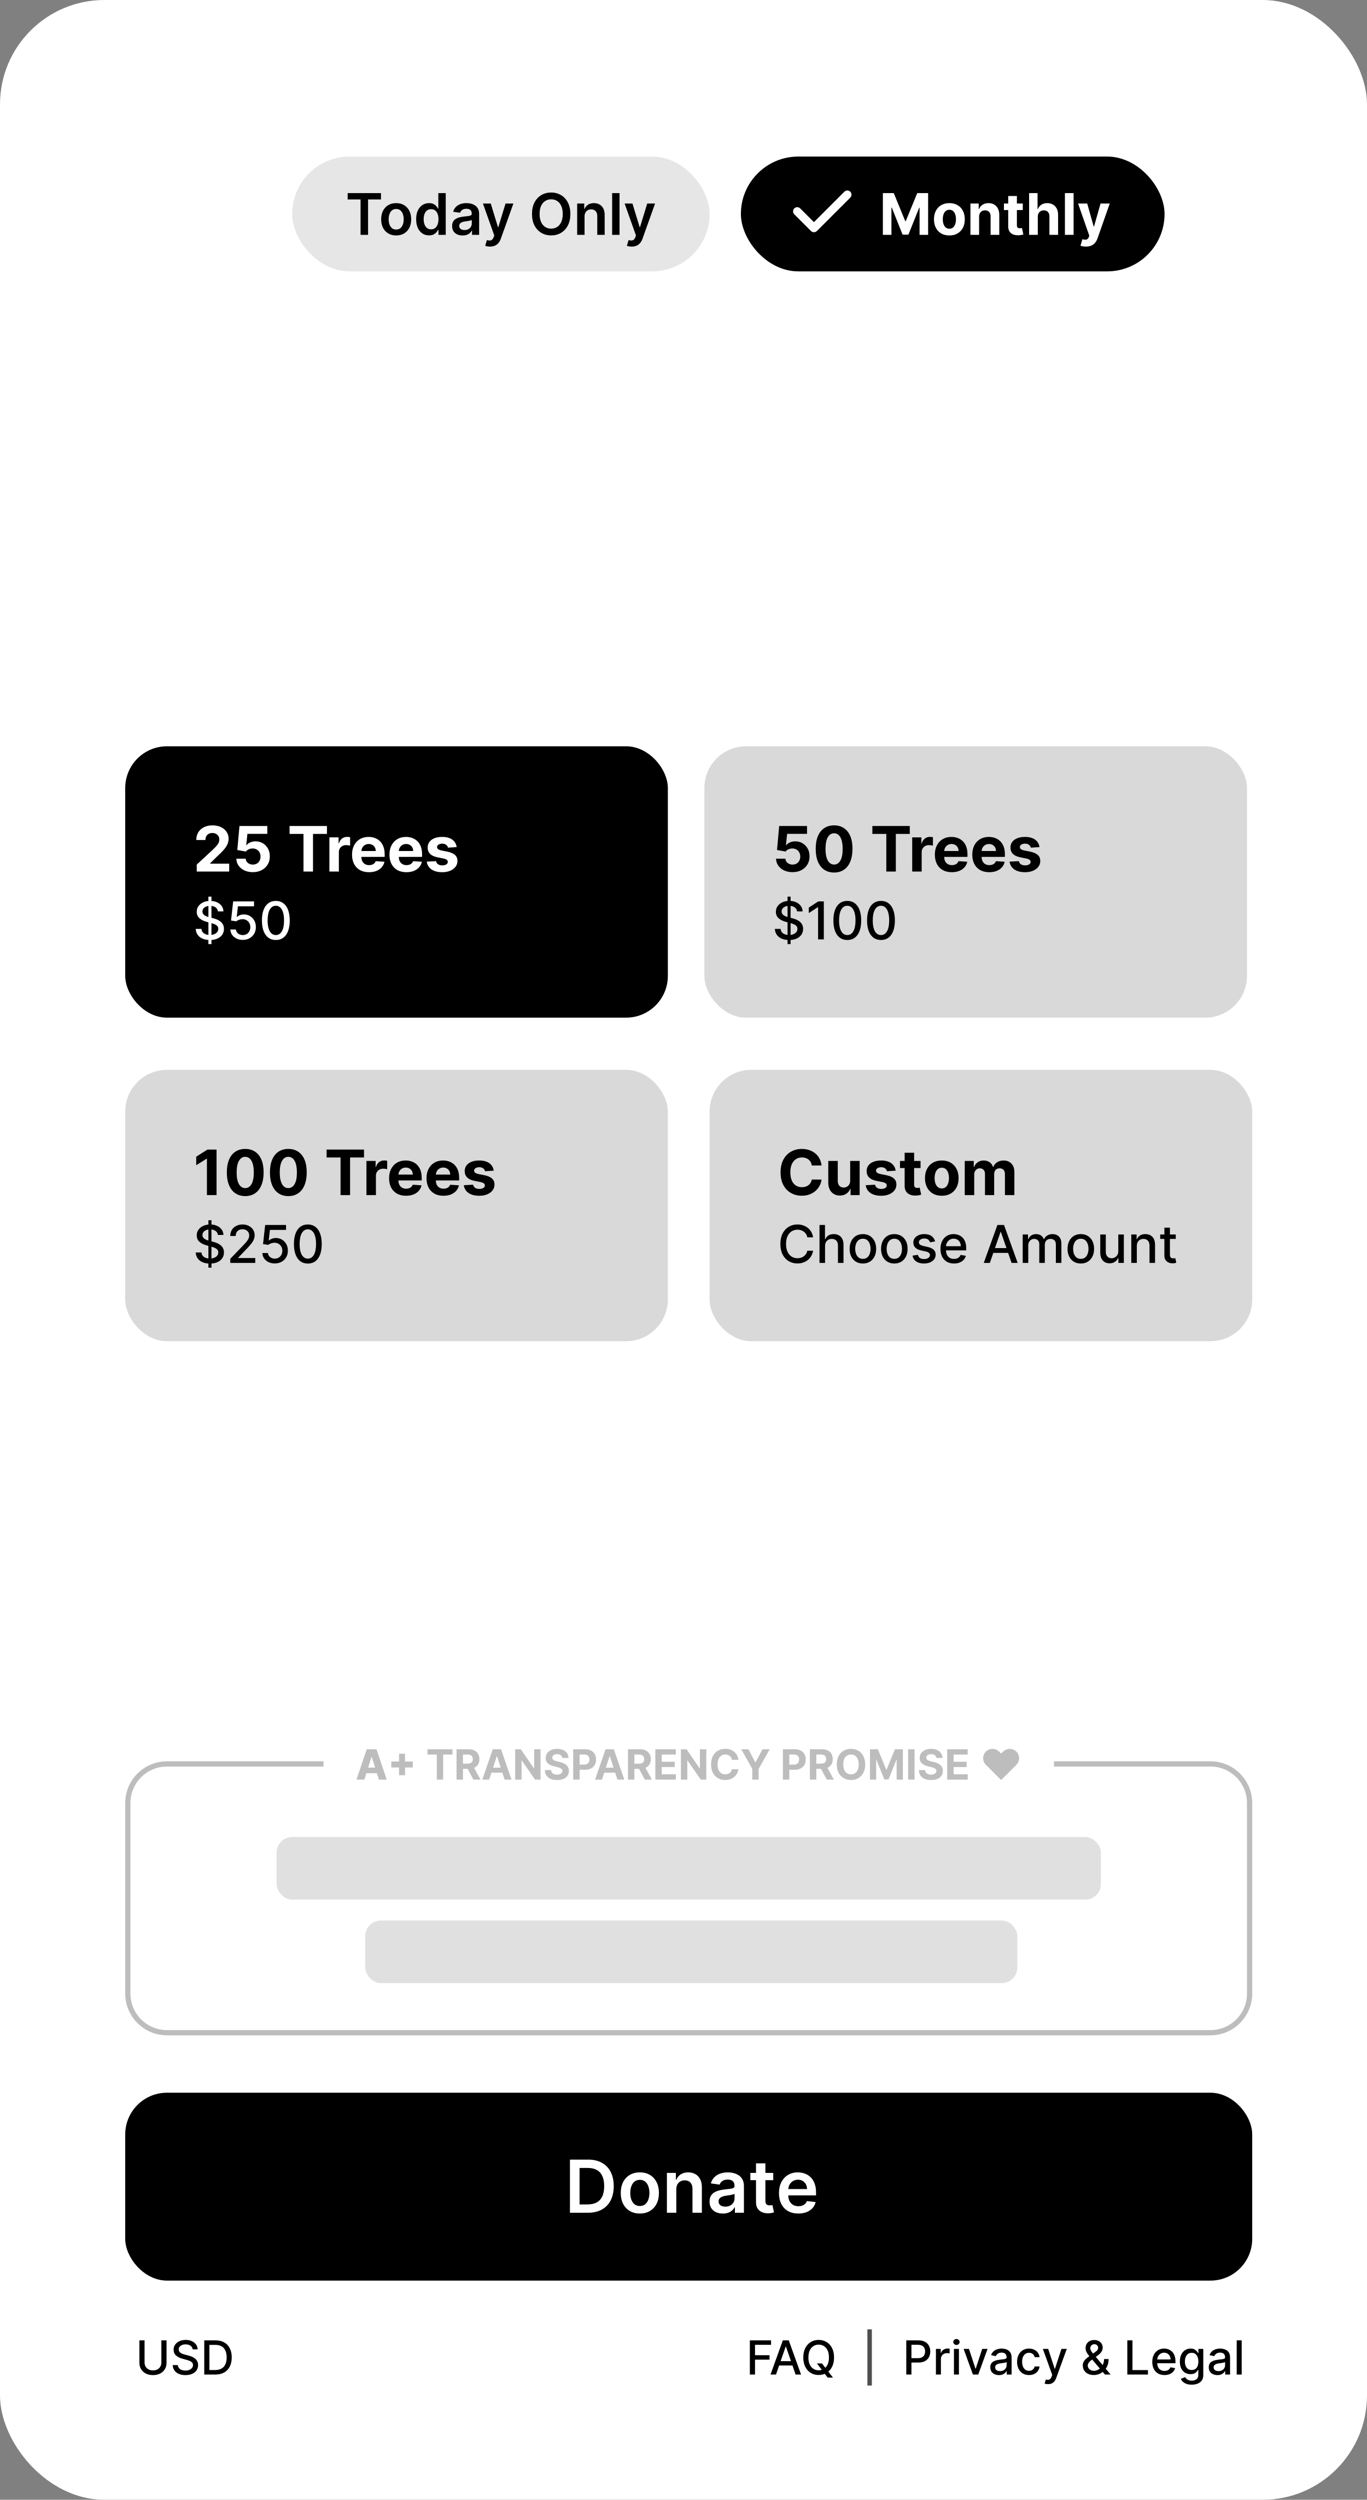 <svg width="100%" height="100%" viewBox="0 0 262 479" fill="none" xmlns="http://www.w3.org/2000/svg">
<rect x="0" y="0" width="262" height="479" fill="#808080" stroke="none"/>
<rect width="262" height="479" rx="20" fill="white"/>
<rect x="24" y="143" width="104" height="52" rx="8" fill="currentColor"/>
<path d="M37.707 167V165.67L40.814 162.794C41.078 162.538 41.3 162.308 41.479 162.104C41.66 161.899 41.798 161.699 41.892 161.503C41.986 161.304 42.033 161.089 42.033 160.859C42.033 160.604 41.974 160.384 41.858 160.199C41.742 160.011 41.582 159.868 41.381 159.768C41.179 159.666 40.95 159.615 40.695 159.615C40.428 159.615 40.195 159.669 39.996 159.777C39.797 159.885 39.644 160.04 39.535 160.241C39.428 160.443 39.374 160.683 39.374 160.962H37.622C37.622 160.391 37.751 159.895 38.01 159.474C38.269 159.054 38.631 158.729 39.097 158.499C39.562 158.268 40.099 158.153 40.707 158.153C41.332 158.153 41.876 158.264 42.34 158.486C42.805 158.705 43.168 159.009 43.426 159.398C43.685 159.787 43.814 160.233 43.814 160.736C43.814 161.065 43.749 161.391 43.618 161.712C43.49 162.033 43.261 162.389 42.932 162.781C42.602 163.17 42.138 163.638 41.538 164.183L40.264 165.432V165.491H43.929V167H37.707ZM48.453 167.119C47.851 167.119 47.314 167.009 46.843 166.787C46.374 166.565 46.002 166.26 45.726 165.871C45.451 165.482 45.307 165.036 45.296 164.533H47.086C47.105 164.871 47.248 165.145 47.512 165.355C47.776 165.565 48.09 165.67 48.453 165.67C48.743 165.67 48.999 165.607 49.221 165.479C49.445 165.348 49.62 165.168 49.745 164.938C49.873 164.705 49.936 164.437 49.936 164.136C49.936 163.83 49.871 163.56 49.74 163.327C49.613 163.094 49.435 162.912 49.208 162.781C48.98 162.651 48.721 162.584 48.428 162.581C48.172 162.581 47.924 162.634 47.682 162.739C47.444 162.844 47.258 162.987 47.124 163.169L45.483 162.875L45.897 158.273H51.232V159.781H47.418L47.192 161.967H47.243C47.397 161.751 47.628 161.572 47.938 161.43C48.248 161.288 48.594 161.217 48.978 161.217C49.503 161.217 49.972 161.341 50.384 161.588C50.796 161.835 51.121 162.175 51.36 162.607C51.598 163.036 51.716 163.53 51.713 164.089C51.716 164.678 51.58 165.2 51.304 165.658C51.032 166.112 50.65 166.47 50.158 166.732C49.669 166.99 49.101 167.119 48.453 167.119ZM55.496 159.794V158.273H62.664V159.794H59.992V167H58.168V159.794H55.496ZM63.131 167V160.455H64.891V161.597H64.959C65.078 161.19 65.278 160.884 65.56 160.676C65.841 160.466 66.165 160.361 66.531 160.361C66.622 160.361 66.72 160.366 66.825 160.378C66.93 160.389 67.023 160.405 67.102 160.425V162.036C67.017 162.01 66.899 161.987 66.749 161.967C66.598 161.947 66.46 161.938 66.335 161.938C66.068 161.938 65.829 161.996 65.619 162.112C65.412 162.226 65.247 162.385 65.125 162.589C65.006 162.794 64.946 163.03 64.946 163.297V167H63.131ZM70.719 167.128C70.046 167.128 69.466 166.991 68.981 166.719C68.498 166.443 68.125 166.054 67.864 165.551C67.603 165.045 67.472 164.447 67.472 163.757C67.472 163.084 67.603 162.493 67.864 161.984C68.125 161.476 68.493 161.08 68.968 160.795C69.445 160.511 70.005 160.369 70.647 160.369C71.079 160.369 71.481 160.439 71.853 160.578C72.228 160.714 72.554 160.92 72.833 161.196C73.114 161.472 73.333 161.818 73.489 162.236C73.645 162.651 73.723 163.136 73.723 163.693V164.192H68.196V163.067H72.015C72.015 162.805 71.958 162.574 71.844 162.372C71.731 162.17 71.573 162.013 71.371 161.899C71.172 161.783 70.941 161.724 70.677 161.724C70.401 161.724 70.157 161.788 69.944 161.916C69.733 162.041 69.569 162.21 69.449 162.423C69.33 162.634 69.269 162.868 69.266 163.126V164.196C69.266 164.52 69.326 164.8 69.445 165.036C69.567 165.271 69.739 165.453 69.961 165.581C70.182 165.709 70.445 165.773 70.749 165.773C70.951 165.773 71.135 165.744 71.303 165.688C71.471 165.631 71.614 165.545 71.733 165.432C71.853 165.318 71.944 165.179 72.006 165.014L73.685 165.125C73.6 165.528 73.425 165.881 73.161 166.182C72.9 166.48 72.561 166.713 72.147 166.881C71.735 167.045 71.259 167.128 70.719 167.128ZM77.891 167.128C77.218 167.128 76.638 166.991 76.152 166.719C75.669 166.443 75.297 166.054 75.036 165.551C74.775 165.045 74.644 164.447 74.644 163.757C74.644 163.084 74.775 162.493 75.036 161.984C75.297 161.476 75.665 161.08 76.14 160.795C76.617 160.511 77.177 160.369 77.819 160.369C78.25 160.369 78.652 160.439 79.025 160.578C79.4 160.714 79.726 160.92 80.005 161.196C80.286 161.472 80.505 161.818 80.661 162.236C80.817 162.651 80.895 163.136 80.895 163.693V164.192H75.368V163.067H79.186C79.186 162.805 79.13 162.574 79.016 162.372C78.902 162.17 78.745 162.013 78.543 161.899C78.344 161.783 78.113 161.724 77.848 161.724C77.573 161.724 77.329 161.788 77.115 161.916C76.905 162.041 76.74 162.21 76.621 162.423C76.502 162.634 76.441 162.868 76.438 163.126V164.196C76.438 164.52 76.498 164.8 76.617 165.036C76.739 165.271 76.911 165.453 77.132 165.581C77.354 165.709 77.617 165.773 77.921 165.773C78.123 165.773 78.307 165.744 78.475 165.688C78.642 165.631 78.786 165.545 78.905 165.432C79.025 165.318 79.115 165.179 79.178 165.014L80.857 165.125C80.772 165.528 80.597 165.881 80.333 166.182C80.071 166.48 79.733 166.713 79.319 166.881C78.907 167.045 78.431 167.128 77.891 167.128ZM87.526 162.321L85.864 162.423C85.836 162.281 85.775 162.153 85.681 162.04C85.587 161.923 85.463 161.831 85.31 161.763C85.159 161.692 84.979 161.656 84.769 161.656C84.488 161.656 84.25 161.716 84.057 161.835C83.864 161.952 83.767 162.108 83.767 162.304C83.767 162.46 83.83 162.592 83.955 162.7C84.08 162.808 84.294 162.895 84.598 162.96L85.783 163.199C86.419 163.33 86.894 163.54 87.206 163.83C87.519 164.119 87.675 164.5 87.675 164.972C87.675 165.401 87.549 165.777 87.296 166.101C87.046 166.425 86.702 166.678 86.265 166.859C85.83 167.038 85.329 167.128 84.76 167.128C83.894 167.128 83.204 166.947 82.689 166.587C82.178 166.223 81.878 165.729 81.79 165.104L83.576 165.01C83.63 165.274 83.76 165.476 83.968 165.615C84.175 165.751 84.441 165.82 84.765 165.82C85.083 165.82 85.338 165.759 85.532 165.636C85.728 165.511 85.827 165.351 85.83 165.155C85.827 164.99 85.757 164.855 85.621 164.75C85.485 164.642 85.275 164.56 84.99 164.503L83.857 164.277C83.218 164.149 82.742 163.928 82.429 163.612C82.12 163.297 81.965 162.895 81.965 162.406C81.965 161.986 82.079 161.624 82.306 161.32C82.536 161.016 82.858 160.781 83.273 160.616C83.691 160.452 84.179 160.369 84.739 160.369C85.566 160.369 86.216 160.544 86.691 160.893C87.168 161.243 87.446 161.719 87.526 162.321Z" fill="white"/>
<path d="M39.944 180.909V171.818H40.526V180.909H39.944ZM41.766 174.638C41.728 174.302 41.572 174.041 41.297 173.857C41.022 173.67 40.677 173.576 40.26 173.576C39.962 173.576 39.704 173.623 39.486 173.718C39.268 173.81 39.099 173.938 38.978 174.102C38.86 174.263 38.8 174.446 38.8 174.652C38.8 174.825 38.841 174.974 38.921 175.099C39.004 175.225 39.112 175.33 39.244 175.415C39.379 175.498 39.524 175.568 39.678 175.625C39.831 175.679 39.979 175.724 40.121 175.76L40.832 175.945C41.064 176.001 41.302 176.078 41.545 176.175C41.789 176.272 42.015 176.4 42.224 176.559C42.432 176.718 42.6 176.914 42.728 177.148C42.858 177.383 42.923 177.663 42.923 177.99C42.923 178.402 42.817 178.768 42.604 179.087C42.393 179.407 42.086 179.659 41.684 179.844C41.284 180.028 40.8 180.121 40.231 180.121C39.687 180.121 39.216 180.034 38.818 179.862C38.42 179.689 38.109 179.444 37.884 179.126C37.659 178.807 37.535 178.428 37.511 177.99H38.612C38.633 178.253 38.719 178.472 38.868 178.647C39.019 178.82 39.212 178.949 39.447 179.034C39.684 179.117 39.943 179.158 40.224 179.158C40.535 179.158 40.81 179.11 41.052 179.013C41.296 178.913 41.487 178.776 41.627 178.601C41.767 178.423 41.837 178.216 41.837 177.979C41.837 177.764 41.775 177.588 41.652 177.45C41.531 177.313 41.367 177.199 41.158 177.109C40.952 177.019 40.719 176.94 40.459 176.871L39.599 176.637C39.017 176.478 38.555 176.245 38.215 175.938C37.876 175.63 37.707 175.223 37.707 174.716C37.707 174.297 37.82 173.931 38.048 173.619C38.275 173.306 38.583 173.063 38.971 172.891C39.359 172.715 39.797 172.628 40.285 172.628C40.777 172.628 41.212 172.714 41.588 172.887C41.967 173.06 42.265 173.298 42.483 173.601C42.701 173.902 42.814 174.247 42.824 174.638H41.766ZM46.536 180.099C46.091 180.099 45.691 180.014 45.335 179.844C44.983 179.671 44.701 179.434 44.49 179.134C44.279 178.833 44.167 178.49 44.153 178.104H45.218C45.244 178.416 45.383 178.673 45.634 178.874C45.885 179.076 46.185 179.176 46.536 179.176C46.815 179.176 47.062 179.112 47.278 178.984C47.496 178.854 47.666 178.675 47.789 178.448C47.915 178.221 47.977 177.962 47.977 177.67C47.977 177.375 47.913 177.111 47.786 176.879C47.658 176.647 47.481 176.464 47.257 176.332C47.034 176.199 46.778 176.132 46.489 176.129C46.269 176.129 46.048 176.167 45.825 176.243C45.603 176.319 45.423 176.418 45.286 176.541L44.281 176.392L44.689 172.727H48.688V173.668H45.602L45.371 175.703H45.413C45.556 175.566 45.744 175.451 45.978 175.359C46.215 175.266 46.468 175.22 46.738 175.22C47.181 175.22 47.575 175.326 47.921 175.536C48.269 175.747 48.542 176.035 48.741 176.399C48.942 176.761 49.042 177.178 49.039 177.649C49.042 178.12 48.935 178.54 48.72 178.91C48.507 179.279 48.211 179.57 47.832 179.783C47.455 179.994 47.023 180.099 46.536 180.099ZM52.868 180.121C52.307 180.118 51.828 179.97 51.43 179.677C51.032 179.383 50.728 178.956 50.517 178.395C50.307 177.834 50.201 177.158 50.201 176.367C50.201 175.579 50.307 174.905 50.517 174.347C50.73 173.788 51.036 173.362 51.434 173.068C51.834 172.775 52.312 172.628 52.868 172.628C53.425 172.628 53.902 172.776 54.299 173.072C54.697 173.365 55.001 173.791 55.212 174.35C55.425 174.906 55.532 175.579 55.532 176.367C55.532 177.16 55.426 177.837 55.216 178.398C55.005 178.957 54.701 179.384 54.303 179.68C53.905 179.974 53.427 180.121 52.868 180.121ZM52.868 179.173C53.361 179.173 53.745 178.932 54.022 178.452C54.302 177.971 54.441 177.276 54.441 176.367C54.441 175.763 54.377 175.253 54.25 174.837C54.124 174.418 53.943 174.1 53.706 173.885C53.472 173.667 53.193 173.558 52.868 173.558C52.378 173.558 51.993 173.8 51.714 174.283C51.435 174.766 51.294 175.46 51.291 176.367C51.291 176.973 51.354 177.486 51.48 177.905C51.608 178.321 51.789 178.638 52.023 178.853C52.258 179.066 52.539 179.173 52.868 179.173Z" fill="white"/>
<rect x="135" y="143" width="104" height="52" rx="8" fill="currentColor" fill-opacity="0.15"/>
<path d="M151.895 167.119C151.293 167.119 150.756 167.009 150.284 166.787C149.815 166.565 149.443 166.26 149.168 165.871C148.892 165.482 148.749 165.036 148.737 164.533H150.527C150.547 164.871 150.689 165.145 150.953 165.355C151.217 165.565 151.531 165.67 151.895 165.67C152.185 165.67 152.44 165.607 152.662 165.479C152.886 165.348 153.061 165.168 153.186 164.938C153.314 164.705 153.378 164.437 153.378 164.136C153.378 163.83 153.313 163.56 153.182 163.327C153.054 163.094 152.876 162.912 152.649 162.781C152.422 162.651 152.162 162.584 151.869 162.581C151.614 162.581 151.365 162.634 151.124 162.739C150.885 162.844 150.699 162.987 150.565 163.169L148.925 162.875L149.338 158.273H154.673V159.781H150.859L150.634 161.967H150.685C150.838 161.751 151.07 161.572 151.379 161.43C151.689 161.288 152.036 161.217 152.419 161.217C152.945 161.217 153.413 161.341 153.825 161.588C154.237 161.835 154.562 162.175 154.801 162.607C155.04 163.036 155.158 163.53 155.155 164.089C155.158 164.678 155.021 165.2 154.746 165.658C154.473 166.112 154.091 166.47 153.599 166.732C153.111 166.99 152.543 167.119 151.895 167.119ZM159.864 167.192C159.131 167.189 158.5 167.009 157.972 166.651C157.446 166.293 157.041 165.774 156.757 165.095C156.476 164.416 156.337 163.599 156.339 162.645C156.339 161.693 156.48 160.882 156.761 160.212C157.045 159.541 157.45 159.031 157.976 158.682C158.504 158.33 159.134 158.153 159.864 158.153C160.594 158.153 161.222 158.33 161.747 158.682C162.276 159.034 162.682 159.545 162.966 160.216C163.25 160.884 163.391 161.693 163.388 162.645C163.388 163.602 163.246 164.42 162.962 165.099C162.68 165.778 162.277 166.297 161.751 166.655C161.226 167.013 160.597 167.192 159.864 167.192ZM159.864 165.662C160.364 165.662 160.763 165.411 161.061 164.908C161.359 164.405 161.507 163.651 161.504 162.645C161.504 161.983 161.436 161.432 161.3 160.991C161.166 160.551 160.976 160.22 160.729 159.999C160.484 159.777 160.196 159.666 159.864 159.666C159.366 159.666 158.969 159.915 158.67 160.412C158.372 160.909 158.222 161.653 158.219 162.645C158.219 163.315 158.286 163.875 158.419 164.324C158.555 164.77 158.747 165.105 158.994 165.33C159.241 165.551 159.531 165.662 159.864 165.662ZM167.2 159.794V158.273H174.367V159.794H171.695V167H169.871V159.794H167.2ZM174.834 167V160.455H176.594V161.597H176.662C176.781 161.19 176.982 160.884 177.263 160.676C177.544 160.466 177.868 160.361 178.234 160.361C178.325 160.361 178.423 160.366 178.528 160.378C178.634 160.389 178.726 160.405 178.805 160.425V162.036C178.72 162.01 178.602 161.987 178.452 161.967C178.301 161.947 178.163 161.938 178.038 161.938C177.771 161.938 177.533 161.996 177.322 162.112C177.115 162.226 176.95 162.385 176.828 162.589C176.709 162.794 176.649 163.03 176.649 163.297V167H174.834ZM182.422 167.128C181.749 167.128 181.169 166.991 180.684 166.719C180.201 166.443 179.828 166.054 179.567 165.551C179.306 165.045 179.175 164.447 179.175 163.757C179.175 163.084 179.306 162.493 179.567 161.984C179.828 161.476 180.196 161.08 180.671 160.795C181.148 160.511 181.708 160.369 182.35 160.369C182.782 160.369 183.184 160.439 183.556 160.578C183.931 160.714 184.257 160.92 184.536 161.196C184.817 161.472 185.036 161.818 185.192 162.236C185.348 162.651 185.426 163.136 185.426 163.693V164.192H179.9V163.067H183.718C183.718 162.805 183.661 162.574 183.547 162.372C183.434 162.17 183.276 162.013 183.074 161.899C182.875 161.783 182.644 161.724 182.38 161.724C182.104 161.724 181.86 161.788 181.647 161.916C181.436 162.041 181.272 162.21 181.152 162.423C181.033 162.634 180.972 162.868 180.969 163.126V164.196C180.969 164.52 181.029 164.8 181.148 165.036C181.27 165.271 181.442 165.453 181.664 165.581C181.885 165.709 182.148 165.773 182.452 165.773C182.654 165.773 182.838 165.744 183.006 165.688C183.174 165.631 183.317 165.545 183.436 165.432C183.556 165.318 183.647 165.179 183.709 165.014L185.388 165.125C185.303 165.528 185.128 165.881 184.864 166.182C184.603 166.48 184.265 166.713 183.85 166.881C183.438 167.045 182.962 167.128 182.422 167.128ZM189.594 167.128C188.921 167.128 188.341 166.991 187.855 166.719C187.373 166.443 187 166.054 186.739 165.551C186.478 165.045 186.347 164.447 186.347 163.757C186.347 163.084 186.478 162.493 186.739 161.984C187 161.476 187.368 161.08 187.843 160.795C188.32 160.511 188.88 160.369 189.522 160.369C189.953 160.369 190.355 160.439 190.728 160.578C191.103 160.714 191.429 160.92 191.708 161.196C191.989 161.472 192.208 161.818 192.364 162.236C192.52 162.651 192.598 163.136 192.598 163.693V164.192H187.071V163.067H190.89C190.89 162.805 190.833 162.574 190.719 162.372C190.605 162.17 190.448 162.013 190.246 161.899C190.047 161.783 189.816 161.724 189.551 161.724C189.276 161.724 189.032 161.788 188.819 161.916C188.608 162.041 188.444 162.21 188.324 162.423C188.205 162.634 188.144 162.868 188.141 163.126V164.196C188.141 164.52 188.201 164.8 188.32 165.036C188.442 165.271 188.614 165.453 188.836 165.581C189.057 165.709 189.32 165.773 189.624 165.773C189.826 165.773 190.01 165.744 190.178 165.688C190.346 165.631 190.489 165.545 190.608 165.432C190.728 165.318 190.819 165.179 190.881 165.014L192.56 165.125C192.475 165.528 192.3 165.881 192.036 166.182C191.775 166.48 191.436 166.713 191.022 166.881C190.61 167.045 190.134 167.128 189.594 167.128ZM199.229 162.321L197.567 162.423C197.539 162.281 197.478 162.153 197.384 162.04C197.29 161.923 197.167 161.831 197.013 161.763C196.863 161.692 196.682 161.656 196.472 161.656C196.191 161.656 195.953 161.716 195.76 161.835C195.567 161.952 195.471 162.108 195.471 162.304C195.471 162.46 195.533 162.592 195.658 162.7C195.783 162.808 195.998 162.895 196.301 162.96L197.486 163.199C198.123 163.33 198.597 163.54 198.909 163.83C199.222 164.119 199.378 164.5 199.378 164.972C199.378 165.401 199.252 165.777 198.999 166.101C198.749 166.425 198.405 166.678 197.968 166.859C197.533 167.038 197.032 167.128 196.463 167.128C195.597 167.128 194.907 166.947 194.392 166.587C193.881 166.223 193.581 165.729 193.493 165.104L195.279 165.01C195.333 165.274 195.463 165.476 195.671 165.615C195.878 165.751 196.144 165.82 196.468 165.82C196.786 165.82 197.042 165.759 197.235 165.636C197.431 165.511 197.53 165.351 197.533 165.155C197.53 164.99 197.461 164.855 197.324 164.75C197.188 164.642 196.978 164.56 196.694 164.503L195.56 164.277C194.921 164.149 194.445 163.928 194.132 163.612C193.823 163.297 193.668 162.895 193.668 162.406C193.668 161.986 193.782 161.624 194.009 161.32C194.239 161.016 194.561 160.781 194.976 160.616C195.394 160.452 195.882 160.369 196.442 160.369C197.269 160.369 197.919 160.544 198.394 160.893C198.871 161.243 199.15 161.719 199.229 162.321Z" fill="currentColor"/>
<path d="M150.944 180.909V171.818H151.526V180.909H150.944ZM152.766 174.638C152.728 174.302 152.571 174.041 152.297 173.857C152.022 173.67 151.677 173.576 151.26 173.576C150.962 173.576 150.704 173.623 150.486 173.718C150.268 173.81 150.099 173.938 149.978 174.102C149.86 174.263 149.8 174.446 149.8 174.652C149.8 174.825 149.841 174.974 149.921 175.099C150.004 175.225 150.112 175.33 150.244 175.415C150.379 175.498 150.524 175.568 150.678 175.625C150.831 175.679 150.979 175.724 151.121 175.76L151.832 175.945C152.064 176.001 152.302 176.078 152.545 176.175C152.789 176.272 153.015 176.4 153.224 176.559C153.432 176.718 153.6 176.914 153.728 177.148C153.858 177.383 153.923 177.663 153.923 177.99C153.923 178.402 153.817 178.768 153.604 179.087C153.393 179.407 153.086 179.659 152.684 179.844C152.284 180.028 151.8 180.121 151.232 180.121C150.687 180.121 150.216 180.034 149.818 179.862C149.42 179.689 149.109 179.444 148.884 179.126C148.659 178.807 148.535 178.428 148.511 177.99H149.612C149.634 178.253 149.719 178.472 149.868 178.647C150.019 178.82 150.212 178.949 150.447 179.034C150.683 179.117 150.943 179.158 151.224 179.158C151.535 179.158 151.81 179.11 152.052 179.013C152.296 178.913 152.487 178.776 152.627 178.601C152.767 178.423 152.837 178.216 152.837 177.979C152.837 177.764 152.775 177.588 152.652 177.45C152.531 177.313 152.367 177.199 152.158 177.109C151.952 177.019 151.719 176.94 151.459 176.871L150.599 176.637C150.017 176.478 149.555 176.245 149.214 175.938C148.876 175.63 148.707 175.223 148.707 174.716C148.707 174.297 148.82 173.931 149.048 173.619C149.275 173.306 149.583 173.063 149.971 172.891C150.359 172.715 150.797 172.628 151.285 172.628C151.777 172.628 152.212 172.714 152.588 172.887C152.967 173.06 153.265 173.298 153.483 173.601C153.701 173.902 153.814 174.247 153.824 174.638H152.766ZM157.894 172.727V180H156.794V173.828H156.751L155.011 174.964V173.913L156.825 172.727H157.894ZM162.394 180.121C161.833 180.118 161.353 179.97 160.955 179.677C160.558 179.383 160.253 178.956 160.043 178.395C159.832 177.834 159.727 177.158 159.727 176.367C159.727 175.579 159.832 174.905 160.043 174.347C160.256 173.788 160.561 173.362 160.959 173.068C161.359 172.775 161.837 172.628 162.394 172.628C162.95 172.628 163.427 172.776 163.825 173.072C164.222 173.365 164.527 173.791 164.737 174.35C164.95 174.906 165.057 175.579 165.057 176.367C165.057 177.16 164.952 177.837 164.741 178.398C164.53 178.957 164.226 179.384 163.828 179.68C163.431 179.974 162.952 180.121 162.394 180.121ZM162.394 179.173C162.886 179.173 163.271 178.932 163.548 178.452C163.827 177.971 163.967 177.276 163.967 176.367C163.967 175.763 163.903 175.253 163.775 174.837C163.65 174.418 163.468 174.1 163.232 173.885C162.997 173.667 162.718 173.558 162.394 173.558C161.904 173.558 161.519 173.8 161.24 174.283C160.96 174.766 160.819 175.46 160.817 176.367C160.817 176.973 160.88 177.486 161.005 177.905C161.133 178.321 161.314 178.638 161.548 178.853C161.783 179.066 162.065 179.173 162.394 179.173ZM168.849 180.121C168.288 180.118 167.808 179.97 167.411 179.677C167.013 179.383 166.709 178.956 166.498 178.395C166.287 177.834 166.182 177.158 166.182 176.367C166.182 175.579 166.287 174.905 166.498 174.347C166.711 173.788 167.016 173.362 167.414 173.068C167.814 172.775 168.292 172.628 168.849 172.628C169.405 172.628 169.882 172.776 170.28 173.072C170.678 173.365 170.982 173.791 171.192 174.35C171.406 174.906 171.512 175.579 171.512 176.367C171.512 177.16 171.407 177.837 171.196 178.398C170.985 178.957 170.681 179.384 170.283 179.68C169.886 179.974 169.407 180.121 168.849 180.121ZM168.849 179.173C169.341 179.173 169.726 178.932 170.003 178.452C170.282 177.971 170.422 177.276 170.422 176.367C170.422 175.763 170.358 175.253 170.23 174.837C170.105 174.418 169.924 174.1 169.687 173.885C169.452 173.667 169.173 173.558 168.849 173.558C168.359 173.558 167.974 173.8 167.695 174.283C167.415 174.766 167.274 175.46 167.272 176.367C167.272 176.973 167.335 177.486 167.46 177.905C167.588 178.321 167.769 178.638 168.004 178.853C168.238 179.066 168.52 179.173 168.849 179.173Z" fill="currentColor"/>
<rect x="24" y="205" width="104" height="52" rx="8" fill="currentColor" fill-opacity="0.15"/>
<path d="M41.504 220.273V229H39.659V222.024H39.608L37.609 223.277V221.641L39.77 220.273H41.504ZM47 229.192C46.267 229.189 45.637 229.009 45.108 228.651C44.583 228.293 44.178 227.774 43.894 227.095C43.613 226.416 43.473 225.599 43.476 224.645C43.476 223.693 43.617 222.882 43.898 222.212C44.182 221.541 44.587 221.031 45.113 220.682C45.641 220.33 46.27 220.153 47 220.153C47.73 220.153 48.358 220.33 48.884 220.682C49.412 221.034 49.819 221.545 50.103 222.216C50.387 222.884 50.527 223.693 50.525 224.645C50.525 225.602 50.383 226.42 50.098 227.099C49.817 227.778 49.414 228.297 48.888 228.655C48.363 229.013 47.733 229.192 47 229.192ZM47 227.662C47.5 227.662 47.9 227.411 48.198 226.908C48.496 226.405 48.644 225.651 48.641 224.645C48.641 223.983 48.573 223.432 48.436 222.991C48.303 222.551 48.113 222.22 47.865 221.999C47.621 221.777 47.333 221.666 47 221.666C46.503 221.666 46.105 221.915 45.807 222.412C45.509 222.909 45.358 223.653 45.355 224.645C45.355 225.315 45.422 225.875 45.556 226.324C45.692 226.77 45.884 227.105 46.131 227.33C46.378 227.551 46.668 227.662 47 227.662ZM55.262 229.192C54.529 229.189 53.898 229.009 53.37 228.651C52.844 228.293 52.44 227.774 52.156 227.095C51.874 226.416 51.735 225.599 51.738 224.645C51.738 223.693 51.879 222.882 52.16 222.212C52.444 221.541 52.849 221.031 53.374 220.682C53.903 220.33 54.532 220.153 55.262 220.153C55.992 220.153 56.62 220.33 57.146 220.682C57.674 221.034 58.08 221.545 58.364 222.216C58.648 222.884 58.789 223.693 58.786 224.645C58.786 225.602 58.644 226.42 58.36 227.099C58.079 227.778 57.675 228.297 57.15 228.655C56.624 229.013 55.995 229.192 55.262 229.192ZM55.262 227.662C55.762 227.662 56.161 227.411 56.459 226.908C56.758 226.405 56.906 225.651 56.903 224.645C56.903 223.983 56.834 223.432 56.698 222.991C56.565 222.551 56.374 222.22 56.127 221.999C55.883 221.777 55.594 221.666 55.262 221.666C54.765 221.666 54.367 221.915 54.069 222.412C53.771 222.909 53.62 223.653 53.617 224.645C53.617 225.315 53.684 225.875 53.818 226.324C53.954 226.77 54.146 227.105 54.393 227.33C54.64 227.551 54.93 227.662 55.262 227.662ZM62.598 221.794V220.273H69.766V221.794H67.094V229H65.27V221.794H62.598ZM70.232 229V222.455H71.992V223.597H72.06C72.18 223.19 72.38 222.884 72.661 222.676C72.942 222.466 73.266 222.361 73.633 222.361C73.724 222.361 73.822 222.366 73.927 222.378C74.032 222.389 74.124 222.405 74.204 222.425V224.036C74.119 224.01 74.001 223.987 73.85 223.967C73.7 223.947 73.562 223.938 73.437 223.938C73.17 223.938 72.931 223.996 72.721 224.112C72.513 224.226 72.349 224.385 72.227 224.589C72.107 224.794 72.048 225.03 72.048 225.297V229H70.232ZM77.821 229.128C77.147 229.128 76.568 228.991 76.082 228.719C75.599 228.443 75.227 228.054 74.966 227.551C74.704 227.045 74.573 226.447 74.573 225.757C74.573 225.084 74.704 224.493 74.966 223.984C75.227 223.476 75.595 223.08 76.069 222.795C76.546 222.511 77.106 222.369 77.748 222.369C78.18 222.369 78.582 222.439 78.954 222.578C79.329 222.714 79.656 222.92 79.934 223.196C80.216 223.472 80.434 223.818 80.591 224.236C80.747 224.651 80.825 225.136 80.825 225.693V226.192H75.298V225.067H79.116C79.116 224.805 79.059 224.574 78.946 224.372C78.832 224.17 78.674 224.013 78.473 223.899C78.274 223.783 78.042 223.724 77.778 223.724C77.502 223.724 77.258 223.788 77.045 223.916C76.835 224.041 76.67 224.21 76.551 224.423C76.431 224.634 76.37 224.868 76.368 225.126V226.196C76.368 226.52 76.427 226.8 76.546 227.036C76.669 227.271 76.841 227.453 77.062 227.581C77.284 227.709 77.546 227.773 77.85 227.773C78.052 227.773 78.237 227.744 78.404 227.688C78.572 227.631 78.716 227.545 78.835 227.432C78.954 227.318 79.045 227.179 79.108 227.014L80.787 227.125C80.701 227.528 80.527 227.881 80.262 228.182C80.001 228.48 79.663 228.713 79.248 228.881C78.836 229.045 78.36 229.128 77.821 229.128ZM84.993 229.128C84.319 229.128 83.74 228.991 83.254 228.719C82.771 228.443 82.399 228.054 82.137 227.551C81.876 227.045 81.745 226.447 81.745 225.757C81.745 225.084 81.876 224.493 82.137 223.984C82.399 223.476 82.767 223.08 83.241 222.795C83.718 222.511 84.278 222.369 84.92 222.369C85.352 222.369 85.754 222.439 86.126 222.578C86.501 222.714 86.828 222.92 87.106 223.196C87.387 223.472 87.606 223.818 87.762 224.236C87.919 224.651 87.997 225.136 87.997 225.693V226.192H82.47V225.067H86.288C86.288 224.805 86.231 224.574 86.118 224.372C86.004 224.17 85.846 224.013 85.644 223.899C85.446 223.783 85.214 223.724 84.95 223.724C84.674 223.724 84.43 223.788 84.217 223.916C84.007 224.041 83.842 224.21 83.723 224.423C83.603 224.634 83.542 224.868 83.539 225.126V226.196C83.539 226.52 83.599 226.8 83.718 227.036C83.841 227.271 84.012 227.453 84.234 227.581C84.456 227.709 84.718 227.773 85.022 227.773C85.224 227.773 85.409 227.744 85.576 227.688C85.744 227.631 85.887 227.545 86.007 227.432C86.126 227.318 86.217 227.179 86.279 227.014L87.959 227.125C87.873 227.528 87.698 227.881 87.434 228.182C87.173 228.48 86.835 228.713 86.42 228.881C86.008 229.045 85.532 229.128 84.993 229.128ZM94.627 224.321L92.966 224.423C92.937 224.281 92.876 224.153 92.782 224.04C92.689 223.923 92.565 223.831 92.412 223.763C92.261 223.692 92.081 223.656 91.87 223.656C91.589 223.656 91.352 223.716 91.159 223.835C90.966 223.952 90.869 224.108 90.869 224.304C90.869 224.46 90.931 224.592 91.056 224.7C91.181 224.808 91.396 224.895 91.7 224.96L92.885 225.199C93.521 225.33 93.995 225.54 94.308 225.83C94.62 226.119 94.777 226.5 94.777 226.972C94.777 227.401 94.65 227.777 94.397 228.101C94.147 228.425 93.804 228.678 93.366 228.859C92.931 229.038 92.43 229.128 91.862 229.128C90.995 229.128 90.305 228.947 89.791 228.587C89.279 228.223 88.98 227.729 88.892 227.104L90.677 227.01C90.731 227.274 90.862 227.476 91.069 227.615C91.277 227.751 91.542 227.82 91.866 227.82C92.184 227.82 92.44 227.759 92.633 227.636C92.829 227.511 92.929 227.351 92.931 227.155C92.929 226.99 92.859 226.855 92.723 226.75C92.586 226.642 92.376 226.56 92.092 226.503L90.959 226.277C90.319 226.149 89.843 225.928 89.531 225.612C89.221 225.297 89.066 224.895 89.066 224.406C89.066 223.986 89.18 223.624 89.407 223.32C89.637 223.016 89.96 222.781 90.375 222.616C90.792 222.452 91.281 222.369 91.841 222.369C92.667 222.369 93.318 222.544 93.792 222.893C94.269 223.243 94.548 223.719 94.627 224.321Z" fill="currentColor"/>
<path d="M39.944 242.909V233.818H40.526V242.909H39.944ZM41.766 236.638C41.728 236.302 41.572 236.041 41.297 235.857C41.022 235.67 40.677 235.576 40.26 235.576C39.962 235.576 39.704 235.623 39.486 235.718C39.268 235.81 39.099 235.938 38.978 236.102C38.86 236.263 38.8 236.446 38.8 236.652C38.8 236.825 38.841 236.974 38.921 237.099C39.004 237.225 39.112 237.33 39.244 237.415C39.379 237.498 39.524 237.568 39.678 237.625C39.831 237.679 39.979 237.724 40.121 237.76L40.832 237.945C41.064 238.001 41.302 238.078 41.545 238.175C41.789 238.272 42.015 238.4 42.224 238.559C42.432 238.718 42.6 238.914 42.728 239.148C42.858 239.383 42.923 239.663 42.923 239.99C42.923 240.402 42.817 240.768 42.604 241.087C42.393 241.407 42.086 241.659 41.684 241.844C41.284 242.028 40.8 242.121 40.231 242.121C39.687 242.121 39.216 242.034 38.818 241.862C38.42 241.689 38.109 241.444 37.884 241.126C37.659 240.807 37.535 240.428 37.511 239.99H38.612C38.633 240.253 38.719 240.472 38.868 240.647C39.019 240.82 39.212 240.949 39.447 241.034C39.684 241.117 39.943 241.158 40.224 241.158C40.535 241.158 40.81 241.11 41.052 241.013C41.296 240.913 41.487 240.776 41.627 240.601C41.767 240.423 41.837 240.216 41.837 239.979C41.837 239.764 41.775 239.588 41.652 239.45C41.531 239.313 41.367 239.199 41.158 239.109C40.952 239.019 40.719 238.94 40.459 238.871L39.599 238.637C39.017 238.478 38.555 238.245 38.215 237.938C37.876 237.63 37.707 237.223 37.707 236.716C37.707 236.297 37.82 235.931 38.048 235.619C38.275 235.306 38.583 235.063 38.971 234.891C39.359 234.715 39.797 234.628 40.285 234.628C40.777 234.628 41.212 234.714 41.588 234.887C41.967 235.06 42.265 235.298 42.483 235.601C42.701 235.902 42.814 236.247 42.824 236.638H41.766ZM44.135 242V241.205L46.596 238.655C46.859 238.378 47.075 238.135 47.246 237.927C47.419 237.716 47.548 237.516 47.633 237.327C47.718 237.137 47.761 236.936 47.761 236.723C47.761 236.482 47.704 236.273 47.59 236.098C47.477 235.92 47.322 235.784 47.125 235.69C46.929 235.593 46.707 235.544 46.461 235.544C46.201 235.544 45.973 235.597 45.779 235.704C45.585 235.81 45.436 235.961 45.332 236.155C45.228 236.349 45.176 236.576 45.176 236.837H44.128C44.128 236.394 44.23 236.007 44.433 235.675C44.637 235.344 44.916 235.087 45.272 234.905C45.627 234.72 46.03 234.628 46.482 234.628C46.939 234.628 47.342 234.719 47.69 234.901C48.04 235.081 48.314 235.327 48.51 235.64C48.707 235.95 48.805 236.3 48.805 236.691C48.805 236.961 48.754 237.225 48.652 237.483C48.553 237.741 48.379 238.029 48.13 238.346C47.882 238.661 47.536 239.043 47.093 239.493L45.648 241.006V241.059H48.922V242H44.135ZM52.669 242.099C52.223 242.099 51.823 242.014 51.468 241.844C51.115 241.671 50.834 241.434 50.623 241.134C50.412 240.833 50.3 240.49 50.286 240.104H51.351C51.377 240.416 51.516 240.673 51.767 240.874C52.017 241.076 52.318 241.176 52.669 241.176C52.948 241.176 53.195 241.112 53.411 240.984C53.629 240.854 53.799 240.675 53.922 240.448C54.047 240.221 54.11 239.962 54.11 239.67C54.11 239.375 54.046 239.111 53.919 238.879C53.791 238.647 53.614 238.464 53.389 238.332C53.167 238.199 52.911 238.132 52.622 238.129C52.402 238.129 52.181 238.167 51.958 238.243C51.736 238.319 51.556 238.418 51.419 238.541L50.413 238.392L50.822 234.727H54.821V235.668H51.735L51.504 237.703H51.546C51.688 237.566 51.877 237.451 52.111 237.359C52.348 237.266 52.601 237.22 52.871 237.22C53.314 237.22 53.708 237.326 54.053 237.536C54.401 237.747 54.675 238.035 54.874 238.399C55.075 238.761 55.174 239.178 55.172 239.649C55.174 240.12 55.068 240.54 54.852 240.91C54.639 241.279 54.343 241.57 53.965 241.783C53.588 241.994 53.156 242.099 52.669 242.099ZM59.001 242.121C58.44 242.118 57.961 241.97 57.563 241.677C57.165 241.383 56.861 240.956 56.65 240.395C56.44 239.834 56.334 239.158 56.334 238.367C56.334 237.579 56.44 236.905 56.65 236.347C56.863 235.788 57.169 235.362 57.566 235.068C57.967 234.775 58.445 234.628 59.001 234.628C59.557 234.628 60.034 234.776 60.432 235.072C60.83 235.365 61.134 235.791 61.345 236.35C61.558 236.906 61.664 237.579 61.664 238.367C61.664 239.16 61.559 239.837 61.348 240.398C61.138 240.957 60.834 241.384 60.436 241.68C60.038 241.974 59.56 242.121 59.001 242.121ZM59.001 241.173C59.493 241.173 59.878 240.932 60.155 240.452C60.434 239.971 60.574 239.276 60.574 238.367C60.574 237.763 60.51 237.253 60.383 236.837C60.257 236.418 60.076 236.1 59.839 235.885C59.605 235.667 59.325 235.558 59.001 235.558C58.511 235.558 58.126 235.8 57.847 236.283C57.568 236.766 57.427 237.46 57.424 238.367C57.424 238.973 57.487 239.486 57.613 239.905C57.74 240.321 57.922 240.638 58.156 240.853C58.39 241.066 58.672 241.173 59.001 241.173Z" fill="currentColor"/>
<rect x="136" y="205" width="104" height="52" rx="8" fill="currentColor" fill-opacity="0.15"/>
<path d="M157.459 223.328H155.592C155.558 223.087 155.489 222.872 155.384 222.685C155.278 222.494 155.143 222.332 154.979 222.199C154.814 222.065 154.624 221.963 154.408 221.892C154.195 221.821 153.963 221.786 153.713 221.786C153.261 221.786 152.868 221.898 152.533 222.122C152.197 222.344 151.938 222.668 151.753 223.094C151.568 223.517 151.476 224.031 151.476 224.636C151.476 225.259 151.568 225.781 151.753 226.205C151.94 226.628 152.202 226.947 152.537 227.163C152.872 227.379 153.26 227.487 153.7 227.487C153.947 227.487 154.176 227.455 154.386 227.389C154.599 227.324 154.788 227.229 154.953 227.104C155.118 226.976 155.254 226.821 155.362 226.639C155.473 226.457 155.55 226.25 155.592 226.017L157.459 226.026C157.411 226.426 157.29 226.812 157.097 227.185C156.906 227.554 156.649 227.885 156.325 228.178C156.004 228.467 155.621 228.697 155.175 228.868C154.732 229.036 154.23 229.119 153.67 229.119C152.892 229.119 152.196 228.943 151.582 228.591C150.972 228.239 150.489 227.729 150.134 227.061C149.781 226.393 149.605 225.585 149.605 224.636C149.605 223.685 149.784 222.875 150.142 222.207C150.5 221.54 150.986 221.031 151.599 220.682C152.213 220.33 152.903 220.153 153.67 220.153C154.176 220.153 154.645 220.224 155.077 220.366C155.511 220.509 155.896 220.716 156.232 220.989C156.567 221.259 156.839 221.589 157.05 221.982C157.263 222.374 157.399 222.822 157.459 223.328ZM162.945 226.213V222.455H164.761V229H163.018V227.811H162.95C162.802 228.195 162.556 228.503 162.212 228.736C161.871 228.969 161.455 229.085 160.964 229.085C160.526 229.085 160.141 228.986 159.809 228.787C159.477 228.588 159.217 228.305 159.029 227.939C158.844 227.572 158.751 227.134 158.748 226.622V222.455H160.563V226.298C160.566 226.685 160.67 226.99 160.874 227.214C161.079 227.439 161.353 227.551 161.697 227.551C161.915 227.551 162.12 227.501 162.31 227.402C162.501 227.3 162.654 227.149 162.771 226.95C162.89 226.751 162.948 226.506 162.945 226.213ZM171.659 224.321L169.997 224.423C169.968 224.281 169.907 224.153 169.814 224.04C169.72 223.923 169.596 223.831 169.443 223.763C169.292 223.692 169.112 223.656 168.902 223.656C168.62 223.656 168.383 223.716 168.19 223.835C167.997 223.952 167.9 224.108 167.9 224.304C167.9 224.46 167.963 224.592 168.088 224.7C168.213 224.808 168.427 224.895 168.731 224.96L169.916 225.199C170.552 225.33 171.027 225.54 171.339 225.83C171.652 226.119 171.808 226.5 171.808 226.972C171.808 227.401 171.681 227.777 171.429 228.101C171.179 228.425 170.835 228.678 170.397 228.859C169.963 229.038 169.461 229.128 168.893 229.128C168.027 229.128 167.336 228.947 166.822 228.587C166.311 228.223 166.011 227.729 165.923 227.104L167.708 227.01C167.762 227.274 167.893 227.476 168.1 227.615C168.308 227.751 168.574 227.82 168.897 227.82C169.216 227.82 169.471 227.759 169.664 227.636C169.86 227.511 169.96 227.351 169.963 227.155C169.96 226.99 169.89 226.855 169.754 226.75C169.618 226.642 169.407 226.56 169.123 226.503L167.99 226.277C167.35 226.149 166.875 225.928 166.562 225.612C166.252 225.297 166.098 224.895 166.098 224.406C166.098 223.986 166.211 223.624 166.439 223.32C166.669 223.016 166.991 222.781 167.406 222.616C167.824 222.452 168.312 222.369 168.872 222.369C169.699 222.369 170.349 222.544 170.824 222.893C171.301 223.243 171.579 223.719 171.659 224.321ZM176.433 222.455V223.818H172.491V222.455H176.433ZM173.386 220.886H175.201V226.989C175.201 227.156 175.227 227.287 175.278 227.381C175.329 227.472 175.4 227.536 175.491 227.572C175.585 227.609 175.692 227.628 175.815 227.628C175.9 227.628 175.985 227.621 176.07 227.607C176.156 227.589 176.221 227.577 176.266 227.568L176.552 228.919C176.461 228.947 176.333 228.98 176.168 229.017C176.004 229.057 175.803 229.081 175.567 229.089C175.13 229.107 174.746 229.048 174.417 228.915C174.09 228.781 173.836 228.574 173.654 228.293C173.472 228.011 173.383 227.656 173.386 227.227V220.886ZM180.502 229.128C179.84 229.128 179.268 228.987 178.785 228.706C178.305 228.422 177.934 228.027 177.673 227.521C177.411 227.013 177.281 226.423 177.281 225.753C177.281 225.077 177.411 224.486 177.673 223.98C177.934 223.472 178.305 223.077 178.785 222.795C179.268 222.511 179.84 222.369 180.502 222.369C181.164 222.369 181.735 222.511 182.215 222.795C182.698 223.077 183.07 223.472 183.332 223.98C183.593 224.486 183.724 225.077 183.724 225.753C183.724 226.423 183.593 227.013 183.332 227.521C183.07 228.027 182.698 228.422 182.215 228.706C181.735 228.987 181.164 229.128 180.502 229.128ZM180.511 227.722C180.812 227.722 181.063 227.636 181.265 227.466C181.467 227.293 181.619 227.057 181.721 226.759C181.826 226.46 181.879 226.121 181.879 225.74C181.879 225.359 181.826 225.02 181.721 224.722C181.619 224.423 181.467 224.187 181.265 224.014C181.063 223.841 180.812 223.754 180.511 223.754C180.207 223.754 179.951 223.841 179.744 224.014C179.539 224.187 179.384 224.423 179.279 224.722C179.177 225.02 179.126 225.359 179.126 225.74C179.126 226.121 179.177 226.46 179.279 226.759C179.384 227.057 179.539 227.293 179.744 227.466C179.951 227.636 180.207 227.722 180.511 227.722ZM184.904 229V222.455H186.634V223.609H186.711C186.847 223.226 187.075 222.923 187.393 222.702C187.711 222.48 188.092 222.369 188.535 222.369C188.984 222.369 189.366 222.482 189.681 222.706C189.996 222.928 190.207 223.229 190.312 223.609H190.38C190.513 223.234 190.755 222.935 191.104 222.71C191.457 222.483 191.873 222.369 192.353 222.369C192.964 222.369 193.46 222.564 193.84 222.953C194.224 223.339 194.415 223.888 194.415 224.598V229H192.604V224.956C192.604 224.592 192.508 224.32 192.315 224.138C192.121 223.956 191.88 223.865 191.59 223.865C191.261 223.865 191.004 223.97 190.819 224.18C190.634 224.388 190.542 224.662 190.542 225.003V229H188.782V224.918C188.782 224.597 188.69 224.341 188.505 224.151C188.323 223.96 188.083 223.865 187.785 223.865C187.583 223.865 187.401 223.916 187.239 224.018C187.08 224.118 186.954 224.259 186.86 224.44C186.766 224.619 186.719 224.83 186.719 225.071V229H184.904Z" fill="currentColor"/>
<path d="M155.839 237.092H154.732C154.689 236.856 154.61 236.647 154.494 236.467C154.378 236.287 154.236 236.135 154.067 236.009C153.899 235.884 153.711 235.789 153.503 235.725C153.297 235.661 153.078 235.629 152.846 235.629C152.427 235.629 152.052 235.735 151.72 235.945C151.391 236.156 151.131 236.465 150.939 236.872C150.75 237.279 150.655 237.777 150.655 238.364C150.655 238.955 150.75 239.455 150.939 239.862C151.131 240.269 151.392 240.577 151.724 240.786C152.055 240.994 152.428 241.098 152.842 241.098C153.072 241.098 153.29 241.067 153.496 241.006C153.704 240.942 153.892 240.848 154.06 240.725C154.228 240.602 154.371 240.452 154.487 240.274C154.605 240.094 154.687 239.888 154.732 239.656L155.839 239.66C155.78 240.017 155.665 240.346 155.495 240.647C155.327 240.945 155.11 241.203 154.845 241.421C154.582 241.637 154.282 241.804 153.943 241.922C153.605 242.04 153.235 242.099 152.835 242.099C152.205 242.099 151.644 241.95 151.152 241.652C150.66 241.351 150.271 240.922 149.987 240.363C149.705 239.804 149.565 239.138 149.565 238.364C149.565 237.587 149.707 236.921 149.991 236.364C150.275 235.806 150.663 235.377 151.156 235.079C151.648 234.778 152.208 234.628 152.835 234.628C153.221 234.628 153.581 234.683 153.915 234.795C154.251 234.904 154.553 235.065 154.82 235.278C155.088 235.488 155.309 235.746 155.484 236.052C155.66 236.355 155.778 236.702 155.839 237.092ZM158.129 238.761V242H157.067V234.727H158.115V237.433H158.182C158.31 237.14 158.506 236.906 158.768 236.734C159.031 236.561 159.374 236.474 159.798 236.474C160.172 236.474 160.499 236.551 160.778 236.705C161.06 236.859 161.278 237.089 161.432 237.394C161.588 237.697 161.666 238.076 161.666 238.531V242H160.604V238.658C160.604 238.258 160.501 237.948 160.295 237.728C160.089 237.505 159.803 237.394 159.436 237.394C159.185 237.394 158.96 237.447 158.761 237.554C158.565 237.661 158.41 237.817 158.296 238.023C158.185 238.226 158.129 238.473 158.129 238.761ZM165.381 242.11C164.869 242.11 164.423 241.993 164.042 241.759C163.661 241.524 163.365 241.196 163.154 240.775C162.943 240.353 162.838 239.861 162.838 239.298C162.838 238.732 162.943 238.237 163.154 237.813C163.365 237.389 163.661 237.06 164.042 236.826C164.423 236.592 164.869 236.474 165.381 236.474C165.892 236.474 166.338 236.592 166.719 236.826C167.1 237.06 167.396 237.389 167.607 237.813C167.818 238.237 167.923 238.732 167.923 239.298C167.923 239.861 167.818 240.353 167.607 240.775C167.396 241.196 167.1 241.524 166.719 241.759C166.338 241.993 165.892 242.11 165.381 242.11ZM165.384 241.219C165.715 241.219 165.99 241.131 166.208 240.956C166.426 240.781 166.587 240.548 166.691 240.256C166.797 239.965 166.851 239.644 166.851 239.294C166.851 238.946 166.797 238.626 166.691 238.335C166.587 238.042 166.426 237.806 166.208 237.629C165.99 237.451 165.715 237.362 165.384 237.362C165.05 237.362 164.773 237.451 164.553 237.629C164.335 237.806 164.173 238.042 164.067 238.335C163.962 238.626 163.91 238.946 163.91 239.294C163.91 239.644 163.962 239.965 164.067 240.256C164.173 240.548 164.335 240.781 164.553 240.956C164.773 241.131 165.05 241.219 165.384 241.219ZM171.406 242.11C170.895 242.11 170.448 241.993 170.067 241.759C169.686 241.524 169.39 241.196 169.179 240.775C168.969 240.353 168.863 239.861 168.863 239.298C168.863 238.732 168.969 238.237 169.179 237.813C169.39 237.389 169.686 237.06 170.067 236.826C170.448 236.592 170.895 236.474 171.406 236.474C171.917 236.474 172.364 236.592 172.745 236.826C173.126 237.06 173.422 237.389 173.632 237.813C173.843 238.237 173.949 238.732 173.949 239.298C173.949 239.861 173.843 240.353 173.632 240.775C173.422 241.196 173.126 241.524 172.745 241.759C172.364 241.993 171.917 242.11 171.406 242.11ZM171.409 241.219C171.741 241.219 172.016 241.131 172.233 240.956C172.451 240.781 172.612 240.548 172.716 240.256C172.823 239.965 172.876 239.644 172.876 239.294C172.876 238.946 172.823 238.626 172.716 238.335C172.612 238.042 172.451 237.806 172.233 237.629C172.016 237.451 171.741 237.362 171.409 237.362C171.076 237.362 170.799 237.451 170.578 237.629C170.361 237.806 170.199 238.042 170.092 238.335C169.988 238.626 169.936 238.946 169.936 239.294C169.936 239.644 169.988 239.965 170.092 240.256C170.199 240.548 170.361 240.781 170.578 240.956C170.799 241.131 171.076 241.219 171.409 241.219ZM179.221 237.877L178.259 238.048C178.218 237.924 178.155 237.807 178.067 237.696C177.982 237.585 177.866 237.494 177.719 237.423C177.572 237.352 177.389 237.316 177.169 237.316C176.868 237.316 176.617 237.384 176.416 237.518C176.214 237.651 176.114 237.823 176.114 238.033C176.114 238.216 176.181 238.362 176.316 238.474C176.451 238.585 176.669 238.676 176.97 238.747L177.836 238.946C178.338 239.062 178.712 239.241 178.958 239.482C179.204 239.724 179.328 240.037 179.328 240.423C179.328 240.75 179.233 241.041 179.044 241.297C178.856 241.55 178.595 241.749 178.259 241.893C177.925 242.038 177.538 242.11 177.097 242.11C176.487 242.11 175.988 241.98 175.602 241.719C175.217 241.457 174.98 241.084 174.892 240.601L175.919 240.445C175.982 240.712 176.114 240.915 176.313 241.052C176.512 241.187 176.771 241.254 177.09 241.254C177.438 241.254 177.717 241.182 177.925 241.038C178.133 240.891 178.237 240.712 178.237 240.501C178.237 240.331 178.173 240.188 178.046 240.072C177.92 239.956 177.727 239.868 177.467 239.809L176.544 239.607C176.035 239.491 175.658 239.306 175.414 239.053C175.173 238.799 175.052 238.478 175.052 238.09C175.052 237.768 175.142 237.487 175.322 237.245C175.502 237.004 175.75 236.815 176.068 236.68C176.385 236.543 176.748 236.474 177.158 236.474C177.747 236.474 178.211 236.602 178.55 236.858C178.888 237.111 179.112 237.451 179.221 237.877ZM182.846 242.11C182.308 242.11 181.846 241.995 181.457 241.766C181.071 241.534 180.773 241.208 180.562 240.789C180.354 240.368 180.25 239.874 180.25 239.308C180.25 238.75 180.354 238.257 180.562 237.831C180.773 237.405 181.067 237.072 181.443 236.833C181.822 236.594 182.265 236.474 182.771 236.474C183.079 236.474 183.377 236.525 183.666 236.627C183.955 236.729 184.214 236.889 184.444 237.107C184.674 237.324 184.855 237.607 184.987 237.955C185.12 238.301 185.186 238.721 185.186 239.216V239.592H180.85V238.797H184.146C184.146 238.518 184.089 238.27 183.975 238.055C183.862 237.837 183.702 237.665 183.496 237.54C183.292 237.414 183.053 237.352 182.778 237.352C182.48 237.352 182.22 237.425 181.997 237.572C181.777 237.716 181.607 237.906 181.486 238.14C181.367 238.372 181.308 238.624 181.308 238.896V239.518C181.308 239.882 181.372 240.192 181.5 240.448C181.63 240.704 181.811 240.899 182.043 241.034C182.275 241.167 182.546 241.233 182.857 241.233C183.058 241.233 183.241 241.205 183.407 241.148C183.573 241.089 183.716 241.001 183.837 240.885C183.957 240.769 184.05 240.626 184.114 240.455L185.119 240.636C185.038 240.932 184.894 241.192 184.685 241.414C184.479 241.634 184.22 241.806 183.908 241.929C183.598 242.05 183.244 242.11 182.846 242.11ZM189.71 242H188.545L191.163 234.727H192.43L195.048 242H193.883L191.827 236.048H191.77L189.71 242ZM189.906 239.152H193.684V240.075H189.906V239.152ZM196.013 242V236.545H197.032V237.433H197.099C197.213 237.133 197.399 236.898 197.657 236.73C197.915 236.56 198.224 236.474 198.584 236.474C198.948 236.474 199.254 236.56 199.5 236.73C199.748 236.901 199.932 237.135 200.05 237.433H200.107C200.237 237.142 200.444 236.91 200.729 236.737C201.013 236.562 201.351 236.474 201.744 236.474C202.239 236.474 202.643 236.629 202.955 236.94C203.27 237.25 203.427 237.717 203.427 238.342V242H202.366V238.442C202.366 238.072 202.265 237.805 202.064 237.639C201.863 237.473 201.622 237.391 201.343 237.391C200.997 237.391 200.729 237.497 200.537 237.71C200.345 237.921 200.249 238.192 200.249 238.523V242H199.191V238.374C199.191 238.078 199.099 237.84 198.914 237.661C198.729 237.481 198.489 237.391 198.193 237.391C197.992 237.391 197.806 237.444 197.635 237.55C197.467 237.655 197.331 237.8 197.227 237.987C197.125 238.174 197.074 238.391 197.074 238.637V242H196.013ZM207.148 242.11C206.637 242.11 206.19 241.993 205.809 241.759C205.428 241.524 205.132 241.196 204.922 240.775C204.711 240.353 204.605 239.861 204.605 239.298C204.605 238.732 204.711 238.237 204.922 237.813C205.132 237.389 205.428 237.06 205.809 236.826C206.19 236.592 206.637 236.474 207.148 236.474C207.659 236.474 208.106 236.592 208.487 236.826C208.868 237.06 209.164 237.389 209.375 237.813C209.585 238.237 209.691 238.732 209.691 239.298C209.691 239.861 209.585 240.353 209.375 240.775C209.164 241.196 208.868 241.524 208.487 241.759C208.106 241.993 207.659 242.11 207.148 242.11ZM207.152 241.219C207.483 241.219 207.758 241.131 207.975 240.956C208.193 240.781 208.354 240.548 208.458 240.256C208.565 239.965 208.618 239.644 208.618 239.294C208.618 238.946 208.565 238.626 208.458 238.335C208.354 238.042 208.193 237.806 207.975 237.629C207.758 237.451 207.483 237.362 207.152 237.362C206.818 237.362 206.541 237.451 206.321 237.629C206.103 237.806 205.941 238.042 205.834 238.335C205.73 238.626 205.678 238.946 205.678 239.294C205.678 239.644 205.73 239.965 205.834 240.256C205.941 240.548 206.103 240.781 206.321 240.956C206.541 241.131 206.818 241.219 207.152 241.219ZM214.331 239.738V236.545H215.396V242H214.352V241.055H214.296C214.17 241.347 213.969 241.589 213.692 241.783C213.417 241.975 213.075 242.071 212.666 242.071C212.315 242.071 212.005 241.994 211.735 241.84C211.468 241.684 211.257 241.453 211.103 241.148C210.952 240.842 210.876 240.465 210.876 240.015V236.545H211.938V239.887C211.938 240.259 212.041 240.555 212.247 240.775C212.453 240.995 212.72 241.105 213.049 241.105C213.248 241.105 213.446 241.055 213.642 240.956C213.841 240.857 214.006 240.706 214.136 240.505C214.268 240.304 214.334 240.048 214.331 239.738ZM217.885 238.761V242H216.823V236.545H217.842V237.433H217.91C218.035 237.144 218.232 236.912 218.499 236.737C218.769 236.562 219.109 236.474 219.518 236.474C219.89 236.474 220.216 236.553 220.495 236.709C220.774 236.863 220.991 237.092 221.145 237.398C221.299 237.703 221.376 238.081 221.376 238.531V242H220.314V238.658C220.314 238.263 220.211 237.954 220.005 237.732C219.799 237.507 219.516 237.394 219.156 237.394C218.91 237.394 218.691 237.447 218.499 237.554C218.31 237.661 218.16 237.817 218.048 238.023C217.939 238.226 217.885 238.473 217.885 238.761ZM225.346 236.545V237.398H222.366V236.545H225.346ZM223.165 235.239H224.227V240.398C224.227 240.604 224.258 240.759 224.32 240.864C224.381 240.965 224.46 241.035 224.558 241.073C224.657 241.109 224.765 241.126 224.881 241.126C224.966 241.126 225.04 241.121 225.104 241.109C225.168 241.097 225.218 241.087 225.254 241.08L225.445 241.957C225.384 241.981 225.296 242.005 225.183 242.028C225.069 242.054 224.927 242.069 224.756 242.071C224.477 242.076 224.217 242.026 223.975 241.922C223.734 241.818 223.538 241.657 223.389 241.439C223.24 241.221 223.165 240.948 223.165 240.619V235.239Z" fill="currentColor"/>
<rect x="56" y="30" width="80" height="22" rx="11" fill="currentColor" fill-opacity="0.1"/>
<path d="M66.633 38.215V37H73.016V38.215H70.543V45H69.106V38.215H66.633ZM75.931 45.117C75.345 45.117 74.837 44.988 74.408 44.73C73.978 44.473 73.645 44.112 73.408 43.648C73.173 43.185 73.056 42.643 73.056 42.023C73.056 41.404 73.173 40.861 73.408 40.395C73.645 39.928 73.978 39.566 74.408 39.309C74.837 39.051 75.345 38.922 75.931 38.922C76.517 38.922 77.025 39.051 77.455 39.309C77.884 39.566 78.216 39.928 78.451 40.395C78.688 40.861 78.806 41.404 78.806 42.023C78.806 42.643 78.688 43.185 78.451 43.648C78.216 44.112 77.884 44.473 77.455 44.73C77.025 44.988 76.517 45.117 75.931 45.117ZM75.939 43.984C76.257 43.984 76.522 43.897 76.736 43.723C76.949 43.546 77.108 43.309 77.212 43.012C77.319 42.715 77.373 42.384 77.373 42.02C77.373 41.652 77.319 41.32 77.212 41.023C77.108 40.724 76.949 40.486 76.736 40.309C76.522 40.132 76.257 40.043 75.939 40.043C75.613 40.043 75.343 40.132 75.126 40.309C74.913 40.486 74.753 40.724 74.646 41.023C74.542 41.32 74.49 41.652 74.49 42.02C74.49 42.384 74.542 42.715 74.646 43.012C74.753 43.309 74.913 43.546 75.126 43.723C75.343 43.897 75.613 43.984 75.939 43.984ZM82.233 45.105C81.762 45.105 81.34 44.984 80.967 44.742C80.595 44.5 80.301 44.148 80.085 43.688C79.868 43.227 79.76 42.667 79.76 42.008C79.76 41.341 79.87 40.779 80.088 40.32C80.31 39.859 80.608 39.512 80.983 39.277C81.358 39.04 81.776 38.922 82.237 38.922C82.588 38.922 82.877 38.982 83.104 39.102C83.331 39.219 83.51 39.361 83.643 39.527C83.776 39.691 83.879 39.846 83.952 39.992H84.01V37H85.428V45H84.038V44.055H83.952C83.879 44.2 83.773 44.355 83.635 44.52C83.497 44.681 83.315 44.819 83.088 44.934C82.862 45.048 82.577 45.105 82.233 45.105ZM82.627 43.945C82.927 43.945 83.182 43.865 83.393 43.703C83.604 43.539 83.764 43.311 83.874 43.02C83.983 42.728 84.038 42.388 84.038 42C84.038 41.612 83.983 41.275 83.874 40.988C83.767 40.702 83.608 40.479 83.397 40.32C83.189 40.161 82.932 40.082 82.627 40.082C82.312 40.082 82.049 40.164 81.838 40.328C81.627 40.492 81.469 40.719 81.362 41.008C81.255 41.297 81.202 41.628 81.202 42C81.202 42.375 81.255 42.71 81.362 43.004C81.471 43.296 81.631 43.526 81.842 43.695C82.056 43.862 82.317 43.945 82.627 43.945ZM88.662 45.121C88.281 45.121 87.939 45.053 87.634 44.918C87.332 44.78 87.093 44.577 86.915 44.309C86.741 44.04 86.654 43.71 86.654 43.316C86.654 42.978 86.716 42.698 86.841 42.477C86.966 42.255 87.137 42.078 87.353 41.945C87.569 41.812 87.813 41.712 88.084 41.645C88.357 41.574 88.639 41.523 88.931 41.492C89.283 41.456 89.568 41.423 89.787 41.395C90.005 41.363 90.164 41.316 90.263 41.254C90.365 41.189 90.415 41.089 90.415 40.953V40.93C90.415 40.635 90.328 40.408 90.154 40.246C89.979 40.085 89.728 40.004 89.4 40.004C89.053 40.004 88.779 40.079 88.576 40.23C88.375 40.382 88.24 40.56 88.169 40.766L86.849 40.578C86.953 40.214 87.125 39.909 87.365 39.664C87.604 39.417 87.897 39.232 88.244 39.109C88.59 38.984 88.973 38.922 89.392 38.922C89.681 38.922 89.969 38.956 90.255 39.023C90.542 39.091 90.803 39.203 91.04 39.359C91.278 39.513 91.468 39.723 91.611 39.988C91.757 40.254 91.83 40.586 91.83 40.984V45H90.47V44.176H90.423C90.337 44.342 90.216 44.499 90.06 44.645C89.906 44.788 89.712 44.904 89.478 44.992C89.246 45.078 88.974 45.121 88.662 45.121ZM89.029 44.082C89.313 44.082 89.559 44.026 89.767 43.914C89.975 43.8 90.136 43.648 90.248 43.461C90.362 43.273 90.419 43.069 90.419 42.848V42.141C90.375 42.177 90.3 42.211 90.193 42.242C90.089 42.273 89.972 42.301 89.841 42.324C89.711 42.348 89.582 42.368 89.455 42.387C89.327 42.405 89.216 42.421 89.123 42.434C88.912 42.462 88.723 42.509 88.556 42.574C88.389 42.639 88.258 42.73 88.162 42.848C88.065 42.962 88.017 43.111 88.017 43.293C88.017 43.553 88.112 43.75 88.302 43.883C88.492 44.016 88.734 44.082 89.029 44.082ZM93.915 47.25C93.723 47.25 93.544 47.234 93.38 47.203C93.219 47.175 93.09 47.141 92.994 47.102L93.322 46C93.528 46.06 93.711 46.089 93.873 46.086C94.034 46.083 94.176 46.033 94.298 45.934C94.423 45.837 94.529 45.676 94.615 45.449L94.736 45.125L92.56 39H94.06L95.443 43.531H95.505L96.892 39H98.396L95.994 45.727C95.882 46.044 95.733 46.316 95.548 46.543C95.363 46.772 95.137 46.947 94.869 47.066C94.603 47.189 94.285 47.25 93.915 47.25ZM109.314 41C109.314 41.862 109.153 42.6 108.83 43.215C108.509 43.827 108.072 44.296 107.517 44.621C106.965 44.947 106.339 45.109 105.638 45.109C104.938 45.109 104.31 44.947 103.755 44.621C103.203 44.293 102.766 43.823 102.443 43.211C102.123 42.596 101.962 41.859 101.962 41C101.962 40.138 102.123 39.401 102.443 38.789C102.766 38.175 103.203 37.704 103.755 37.379C104.31 37.053 104.938 36.891 105.638 36.891C106.339 36.891 106.965 37.053 107.517 37.379C108.072 37.704 108.509 38.175 108.83 38.789C109.153 39.401 109.314 40.138 109.314 41ZM107.857 41C107.857 40.393 107.762 39.882 107.572 39.465C107.384 39.046 107.124 38.729 106.791 38.516C106.457 38.3 106.073 38.191 105.638 38.191C105.203 38.191 104.819 38.3 104.486 38.516C104.153 38.729 103.891 39.046 103.701 39.465C103.513 39.882 103.419 40.393 103.419 41C103.419 41.607 103.513 42.12 103.701 42.539C103.891 42.956 104.153 43.272 104.486 43.488C104.819 43.702 105.203 43.809 105.638 43.809C106.073 43.809 106.457 43.702 106.791 43.488C107.124 43.272 107.384 42.956 107.572 42.539C107.762 42.12 107.857 41.607 107.857 41ZM112.036 41.484V45H110.622V39H111.973V40.02H112.043C112.181 39.684 112.402 39.417 112.704 39.219C113.008 39.021 113.385 38.922 113.833 38.922C114.247 38.922 114.607 39.01 114.915 39.188C115.224 39.365 115.464 39.621 115.633 39.957C115.805 40.293 115.89 40.7 115.887 41.18V45H114.473V41.398C114.473 40.997 114.369 40.684 114.161 40.457C113.955 40.23 113.67 40.117 113.305 40.117C113.058 40.117 112.838 40.172 112.645 40.281C112.455 40.388 112.305 40.543 112.196 40.746C112.089 40.949 112.036 41.195 112.036 41.484ZM118.739 37V45H117.325V37H118.739ZM121.072 47.25C120.879 47.25 120.701 47.234 120.537 47.203C120.375 47.175 120.246 47.141 120.15 47.102L120.478 46C120.684 46.06 120.867 46.089 121.029 46.086C121.19 46.083 121.332 46.033 121.455 45.934C121.58 45.837 121.685 45.676 121.771 45.449L121.892 45.125L119.716 39H121.216L122.599 43.531H122.662L124.048 39H125.552L123.15 45.727C123.038 46.044 122.889 46.316 122.705 46.543C122.52 46.772 122.293 46.947 122.025 47.066C121.759 47.189 121.442 47.25 121.072 47.25Z" fill="currentColor"/>
<rect x="142" y="30" width="81.2" height="22" rx="11" fill="currentColor"/>
<path fill-rule="evenodd" clip-rule="evenodd" d="M162.966 36.734C163.278 37.047 163.278 37.553 162.966 37.866L156.566 44.266C156.253 44.578 155.747 44.578 155.434 44.266L152.234 41.066C151.922 40.753 151.922 40.247 152.234 39.934C152.547 39.622 153.053 39.622 153.366 39.934L156 42.569L161.834 36.734C162.147 36.422 162.653 36.422 162.966 36.734Z" fill="white"/>
<path d="M169.213 37H171.299L173.502 42.375H173.596L175.799 37H177.885V45H176.244V39.793H176.178L174.107 44.961H172.99L170.92 39.773H170.853V45H169.213V37ZM181.958 45.117C181.351 45.117 180.826 44.988 180.384 44.73C179.944 44.47 179.604 44.108 179.364 43.645C179.124 43.178 179.005 42.638 179.005 42.023C179.005 41.404 179.124 40.862 179.364 40.398C179.604 39.932 179.944 39.57 180.384 39.312C180.826 39.052 181.351 38.922 181.958 38.922C182.565 38.922 183.088 39.052 183.528 39.312C183.971 39.57 184.312 39.932 184.552 40.398C184.791 40.862 184.911 41.404 184.911 42.023C184.911 42.638 184.791 43.178 184.552 43.645C184.312 44.108 183.971 44.47 183.528 44.73C183.088 44.988 182.565 45.117 181.958 45.117ZM181.966 43.828C182.242 43.828 182.472 43.75 182.657 43.594C182.842 43.435 182.981 43.219 183.075 42.945C183.171 42.672 183.22 42.361 183.22 42.012C183.22 41.663 183.171 41.352 183.075 41.078C182.981 40.805 182.842 40.589 182.657 40.43C182.472 40.271 182.242 40.191 181.966 40.191C181.687 40.191 181.453 40.271 181.263 40.43C181.075 40.589 180.933 40.805 180.837 41.078C180.743 41.352 180.696 41.663 180.696 42.012C180.696 42.361 180.743 42.672 180.837 42.945C180.933 43.219 181.075 43.435 181.263 43.594C181.453 43.75 181.687 43.828 181.966 43.828ZM187.657 41.531V45H185.993V39H187.579V40.059H187.649C187.782 39.71 188.005 39.434 188.317 39.23C188.63 39.025 189.009 38.922 189.454 38.922C189.871 38.922 190.234 39.013 190.544 39.195C190.854 39.378 191.095 39.638 191.266 39.977C191.438 40.312 191.524 40.714 191.524 41.18V45H189.86V41.477C189.863 41.109 189.769 40.823 189.579 40.617C189.389 40.409 189.127 40.305 188.794 40.305C188.57 40.305 188.372 40.353 188.2 40.449C188.031 40.546 187.898 40.686 187.802 40.871C187.708 41.053 187.66 41.273 187.657 41.531ZM196.027 39V40.25H192.414V39H196.027ZM193.234 37.562H194.898V43.156C194.898 43.31 194.922 43.43 194.969 43.516C195.015 43.599 195.081 43.658 195.164 43.691C195.25 43.725 195.349 43.742 195.461 43.742C195.539 43.742 195.617 43.736 195.695 43.723C195.773 43.707 195.833 43.695 195.875 43.688L196.137 44.926C196.053 44.952 195.936 44.982 195.785 45.016C195.634 45.052 195.45 45.074 195.234 45.082C194.833 45.098 194.482 45.044 194.18 44.922C193.88 44.8 193.647 44.609 193.48 44.352C193.314 44.094 193.232 43.768 193.234 43.375V37.562ZM198.904 41.531V45H197.24V37H198.857V40.059H198.928C199.063 39.704 199.282 39.427 199.584 39.227C199.886 39.023 200.265 38.922 200.721 38.922C201.137 38.922 201.5 39.013 201.81 39.195C202.123 39.375 202.365 39.634 202.537 39.973C202.711 40.309 202.797 40.711 202.795 41.18V45H201.131V41.477C201.133 41.107 201.04 40.819 200.849 40.613C200.662 40.408 200.399 40.305 200.06 40.305C199.834 40.305 199.633 40.353 199.459 40.449C199.287 40.546 199.152 40.686 199.053 40.871C198.956 41.053 198.907 41.273 198.904 41.531ZM205.768 37V45H204.104V37H205.768ZM208.129 47.25C207.918 47.25 207.72 47.233 207.535 47.199C207.353 47.168 207.202 47.128 207.082 47.078L207.457 45.836C207.652 45.896 207.828 45.928 207.984 45.934C208.143 45.939 208.28 45.902 208.394 45.824C208.512 45.746 208.607 45.613 208.68 45.426L208.777 45.172L206.625 39H208.375L209.617 43.406H209.68L210.933 39H212.695L210.363 45.648C210.251 45.971 210.099 46.253 209.906 46.492C209.716 46.734 209.475 46.921 209.183 47.051C208.892 47.184 208.54 47.25 208.129 47.25Z" fill="white"/>
<path d="M69.835 341H68.324L70.287 335.182H72.159L74.122 341H72.611L71.244 336.648H71.199L69.835 341ZM69.634 338.71H72.793V339.778H69.634V338.71ZM76.482 340.159V336.045H77.626V340.159H76.482ZM74.996 338.676V337.528H79.109V338.676H74.996ZM81.936 336.196V335.182H86.715V336.196H84.933V341H83.717V336.196H81.936ZM87.501 341V335.182H89.797C90.236 335.182 90.611 335.26 90.922 335.418C91.234 335.573 91.472 335.794 91.635 336.08C91.8 336.364 91.882 336.698 91.882 337.082C91.882 337.469 91.799 337.801 91.632 338.08C91.466 338.356 91.224 338.568 90.908 338.716C90.593 338.864 90.213 338.938 89.766 338.938H88.229V337.949H89.567C89.802 337.949 89.997 337.917 90.152 337.852C90.307 337.788 90.423 337.691 90.499 337.562C90.576 337.434 90.615 337.274 90.615 337.082C90.615 336.889 90.576 336.726 90.499 336.594C90.423 336.461 90.306 336.361 90.149 336.293C89.994 336.223 89.798 336.188 89.561 336.188H88.732V341H87.501ZM90.644 338.352L92.09 341H90.732L89.317 338.352H90.644ZM93.754 341H92.436L94.445 335.182H96.03L98.036 341H96.717L95.26 336.511H95.215L93.754 341ZM93.672 338.713H96.786V339.673H93.672V338.713ZM103.602 335.182V341H102.54L100.009 337.338H99.966V341H98.736V335.182H99.816L102.327 338.841H102.378V335.182H103.602ZM107.775 336.855C107.752 336.626 107.655 336.448 107.482 336.321C107.31 336.194 107.076 336.131 106.781 336.131C106.58 336.131 106.41 336.159 106.272 336.216C106.134 336.271 106.028 336.348 105.954 336.446C105.882 336.545 105.846 336.656 105.846 336.781C105.842 336.885 105.864 336.976 105.911 337.054C105.961 337.132 106.028 337.199 106.113 337.256C106.198 337.311 106.297 337.359 106.408 337.401C106.52 337.44 106.64 337.474 106.766 337.503L107.289 337.628C107.543 337.685 107.776 337.76 107.988 337.855C108.2 337.95 108.384 338.066 108.539 338.205C108.694 338.343 108.815 338.506 108.9 338.693C108.987 338.881 109.032 339.096 109.033 339.338C109.032 339.694 108.941 340.003 108.761 340.264C108.583 340.524 108.325 340.725 107.988 340.869C107.653 341.011 107.248 341.082 106.775 341.082C106.305 341.082 105.896 341.01 105.548 340.866C105.201 340.723 104.93 340.509 104.735 340.227C104.542 339.943 104.441 339.592 104.431 339.173H105.622C105.635 339.368 105.691 339.531 105.789 339.662C105.89 339.791 106.023 339.888 106.19 339.955C106.358 340.019 106.549 340.051 106.761 340.051C106.969 340.051 107.15 340.021 107.303 339.96C107.459 339.9 107.579 339.815 107.664 339.707C107.749 339.599 107.792 339.475 107.792 339.335C107.792 339.205 107.753 339.095 107.676 339.006C107.6 338.917 107.488 338.841 107.34 338.778C107.194 338.716 107.016 338.659 106.803 338.608L106.17 338.449C105.679 338.33 105.292 338.143 105.008 337.889C104.724 337.635 104.583 337.294 104.585 336.864C104.583 336.511 104.676 336.204 104.866 335.94C105.057 335.677 105.319 335.472 105.653 335.324C105.986 335.176 106.365 335.102 106.789 335.102C107.221 335.102 107.598 335.176 107.92 335.324C108.244 335.472 108.496 335.677 108.676 335.94C108.855 336.204 108.948 336.509 108.954 336.855H107.775ZM109.861 341V335.182H112.156C112.598 335.182 112.974 335.266 113.284 335.435C113.595 335.601 113.832 335.833 113.994 336.131C114.159 336.426 114.242 336.767 114.242 337.153C114.242 337.54 114.158 337.881 113.992 338.176C113.825 338.472 113.583 338.702 113.267 338.866C112.953 339.031 112.572 339.114 112.125 339.114H110.662V338.128H111.926C112.163 338.128 112.358 338.087 112.511 338.006C112.667 337.922 112.782 337.808 112.858 337.662C112.936 337.514 112.975 337.345 112.975 337.153C112.975 336.96 112.936 336.792 112.858 336.648C112.782 336.502 112.667 336.389 112.511 336.31C112.356 336.228 112.159 336.188 111.921 336.188H111.091V341H109.861ZM115.372 341H114.053L116.062 335.182H117.647L119.653 341H118.335L116.877 336.511H116.832L115.372 341ZM115.289 338.713H118.403V339.673H115.289V338.713ZM120.353 341V335.182H122.649C123.088 335.182 123.463 335.26 123.774 335.418C124.086 335.573 124.324 335.794 124.487 336.08C124.651 336.364 124.734 336.698 124.734 337.082C124.734 337.469 124.65 337.801 124.484 338.08C124.317 338.356 124.076 338.568 123.759 338.716C123.445 338.864 123.064 338.938 122.617 338.938H121.08V337.949H122.418C122.653 337.949 122.848 337.917 123.004 337.852C123.159 337.788 123.275 337.691 123.35 337.562C123.428 337.434 123.467 337.274 123.467 337.082C123.467 336.889 123.428 336.726 123.35 336.594C123.275 336.461 123.158 336.361 123.001 336.293C122.846 336.223 122.65 336.188 122.413 336.188H121.583V341H120.353ZM123.495 338.352L124.941 341H123.583L122.168 338.352H123.495ZM125.603 341V335.182H129.524V336.196H126.833V337.582H129.322V338.597H126.833V339.986H129.535V341H125.603ZM135.368 335.182V341H134.306L131.774 337.338H131.732V341H130.502V335.182H131.581L134.092 338.841H134.144V335.182H135.368ZM141.518 337.219H140.274C140.251 337.058 140.204 336.915 140.134 336.79C140.064 336.663 139.974 336.555 139.864 336.466C139.755 336.377 139.628 336.309 139.484 336.261C139.342 336.214 139.187 336.19 139.021 336.19C138.72 336.19 138.457 336.265 138.234 336.415C138.01 336.562 137.837 336.778 137.714 337.062C137.591 337.345 137.529 337.687 137.529 338.091C137.529 338.506 137.591 338.854 137.714 339.136C137.839 339.419 138.013 339.632 138.237 339.776C138.46 339.92 138.719 339.991 139.012 339.991C139.177 339.991 139.329 339.97 139.47 339.926C139.612 339.883 139.738 339.819 139.847 339.736C139.957 339.651 140.048 339.547 140.12 339.426C140.194 339.305 140.245 339.167 140.274 339.011L141.518 339.017C141.486 339.284 141.405 339.542 141.276 339.79C141.15 340.036 140.978 340.257 140.762 340.452C140.548 340.645 140.292 340.798 139.995 340.912C139.7 341.024 139.365 341.08 138.992 341.08C138.473 341.08 138.009 340.962 137.6 340.727C137.193 340.492 136.871 340.152 136.634 339.707C136.4 339.262 136.282 338.723 136.282 338.091C136.282 337.456 136.401 336.917 136.64 336.472C136.879 336.027 137.203 335.687 137.612 335.455C138.021 335.22 138.481 335.102 138.992 335.102C139.329 335.102 139.642 335.15 139.93 335.244C140.22 335.339 140.476 335.477 140.7 335.659C140.923 335.839 141.105 336.06 141.245 336.321C141.387 336.582 141.478 336.882 141.518 337.219ZM142.059 335.182H143.437L144.764 337.688H144.82L146.147 335.182H147.525L145.403 338.943V341H144.181V338.943L142.059 335.182ZM150.048 341V335.182H152.344C152.785 335.182 153.161 335.266 153.472 335.435C153.782 335.601 154.019 335.833 154.182 336.131C154.347 336.426 154.429 336.767 154.429 337.153C154.429 337.54 154.346 337.881 154.179 338.176C154.012 338.472 153.771 338.702 153.455 338.866C153.14 339.031 152.76 339.114 152.313 339.114H150.85V338.128H152.114C152.35 338.128 152.546 338.087 152.699 338.006C152.854 337.922 152.97 337.808 153.046 337.662C153.123 337.514 153.162 337.345 153.162 337.153C153.162 336.96 153.123 336.792 153.046 336.648C152.97 336.502 152.854 336.389 152.699 336.31C152.544 336.228 152.347 336.188 152.108 336.188H151.279V341H150.048ZM155.228 341V335.182H157.524C157.963 335.182 158.338 335.26 158.649 335.418C158.961 335.573 159.199 335.794 159.362 336.08C159.526 336.364 159.609 336.698 159.609 337.082C159.609 337.469 159.525 337.801 159.359 338.08C159.192 338.356 158.951 338.568 158.634 338.716C158.32 338.864 157.939 338.938 157.492 338.938H155.955V337.949H157.293C157.528 337.949 157.723 337.917 157.879 337.852C158.034 337.788 158.149 337.691 158.225 337.562C158.303 337.434 158.342 337.274 158.342 337.082C158.342 336.889 158.303 336.726 158.225 336.594C158.149 336.461 158.033 336.361 157.876 336.293C157.721 336.223 157.524 336.188 157.288 336.188H156.458V341H155.228ZM158.37 338.352L159.816 341H158.458L157.043 338.352H158.37ZM165.825 338.091C165.825 338.725 165.704 339.265 165.464 339.71C165.225 340.155 164.899 340.495 164.487 340.73C164.076 340.963 163.614 341.08 163.1 341.08C162.583 341.08 162.119 340.962 161.708 340.727C161.297 340.492 160.972 340.152 160.734 339.707C160.495 339.262 160.376 338.723 160.376 338.091C160.376 337.456 160.495 336.917 160.734 336.472C160.972 336.027 161.297 335.687 161.708 335.455C162.119 335.22 162.583 335.102 163.1 335.102C163.614 335.102 164.076 335.22 164.487 335.455C164.899 335.687 165.225 336.027 165.464 336.472C165.704 336.917 165.825 337.456 165.825 338.091ZM164.578 338.091C164.578 337.68 164.516 337.333 164.393 337.051C164.272 336.769 164.1 336.555 163.879 336.409C163.657 336.263 163.398 336.19 163.1 336.19C162.803 336.19 162.543 336.263 162.322 336.409C162.1 336.555 161.928 336.769 161.805 337.051C161.684 337.333 161.623 337.68 161.623 338.091C161.623 338.502 161.684 338.848 161.805 339.131C161.928 339.413 162.1 339.627 162.322 339.773C162.543 339.919 162.803 339.991 163.1 339.991C163.398 339.991 163.657 339.919 163.879 339.773C164.1 339.627 164.272 339.413 164.393 339.131C164.516 338.848 164.578 338.502 164.578 338.091ZM166.736 335.182H168.253L169.855 339.091H169.923L171.526 335.182H173.043V341H171.85V337.213H171.801L170.296 340.972H169.483L167.977 337.199H167.929V341H166.736V335.182ZM175.286 335.182V341H174.056V335.182H175.286ZM179.455 336.855C179.432 336.626 179.334 336.448 179.162 336.321C178.99 336.194 178.756 336.131 178.46 336.131C178.26 336.131 178.09 336.159 177.952 336.216C177.814 336.271 177.707 336.348 177.634 336.446C177.562 336.545 177.526 336.656 177.526 336.781C177.522 336.885 177.544 336.976 177.591 337.054C177.64 337.132 177.707 337.199 177.793 337.256C177.878 337.311 177.976 337.359 178.088 337.401C178.2 337.44 178.319 337.474 178.446 337.503L178.969 337.628C179.223 337.685 179.456 337.76 179.668 337.855C179.88 337.95 180.064 338.066 180.219 338.205C180.374 338.343 180.494 338.506 180.58 338.693C180.667 338.881 180.711 339.096 180.713 339.338C180.711 339.694 180.62 340.003 180.44 340.264C180.262 340.524 180.005 340.725 179.668 340.869C179.332 341.011 178.928 341.082 178.455 341.082C177.985 341.082 177.576 341.01 177.227 340.866C176.881 340.723 176.61 340.509 176.415 340.227C176.222 339.943 176.12 339.592 176.111 339.173H177.301C177.315 339.368 177.37 339.531 177.469 339.662C177.569 339.791 177.703 339.888 177.869 339.955C178.038 340.019 178.228 340.051 178.44 340.051C178.649 340.051 178.83 340.021 178.983 339.96C179.138 339.9 179.259 339.815 179.344 339.707C179.429 339.599 179.472 339.475 179.472 339.335C179.472 339.205 179.433 339.095 179.355 339.006C179.279 338.917 179.168 338.841 179.02 338.778C178.874 338.716 178.695 338.659 178.483 338.608L177.85 338.449C177.359 338.33 176.972 338.143 176.688 337.889C176.404 337.635 176.262 337.294 176.264 336.864C176.262 336.511 176.356 336.204 176.546 335.94C176.737 335.677 176.999 335.472 177.332 335.324C177.666 335.176 178.045 335.102 178.469 335.102C178.901 335.102 179.278 335.176 179.6 335.324C179.923 335.472 180.175 335.677 180.355 335.94C180.535 336.204 180.628 336.509 180.634 336.855H179.455ZM181.541 341V335.182H185.461V336.196H182.771V337.582H185.259V338.597H182.771V339.986H185.472V341H181.541ZM191.876 341.091L188.955 338.17C188.722 337.938 188.567 337.667 188.489 337.358C188.414 337.049 188.415 336.742 188.492 336.438C188.57 336.131 188.724 335.864 188.955 335.636C189.192 335.403 189.462 335.249 189.765 335.173C190.07 335.096 190.374 335.096 190.677 335.173C190.982 335.251 191.253 335.405 191.489 335.636L191.876 336.011L192.262 335.636C192.501 335.405 192.772 335.251 193.075 335.173C193.378 335.096 193.681 335.096 193.984 335.173C194.289 335.249 194.56 335.403 194.796 335.636C195.027 335.864 195.182 336.131 195.259 336.438C195.337 336.742 195.337 337.049 195.259 337.358C195.184 337.667 195.029 337.938 194.796 338.17L191.876 341.091Z" fill="#BDBDBD"/>
<path fill-rule="evenodd" clip-rule="evenodd" d="M62 337.498H32C27.582 337.498 24 341.08 24 345.498V382C24 386.418 27.582 390 32 390H232C236.418 390 240 386.418 240 382V345.498C240 341.08 236.418 337.498 232 337.498H202V338.498H232C235.866 338.498 239 341.632 239 345.498V382C239 385.866 235.866 389 232 389H32C28.134 389 25 385.866 25 382V345.498C25 341.632 28.134 338.498 32 338.498H62V337.498Z" fill="#BDBDBD"/>
<rect x="53" y="352" width="158" height="12" rx="3" fill="#E0E0E0"/>
<rect x="70" y="368" width="124.985" height="12" rx="3" fill="#E0E0E0"/>
<rect x="24" y="401" width="216" height="36" rx="8" fill="currentColor"/>
<path d="M112.687 424H109.237V413.818H112.757C113.767 413.818 114.636 414.022 115.362 414.43C116.091 414.834 116.651 415.416 117.042 416.175C117.433 416.934 117.629 417.842 117.629 418.899C117.629 419.96 117.432 420.871 117.037 421.634C116.646 422.396 116.081 422.981 115.342 423.388C114.606 423.796 113.721 424 112.687 424ZM111.081 422.404H112.597C113.307 422.404 113.898 422.275 114.372 422.016C114.846 421.754 115.203 421.365 115.441 420.848C115.68 420.328 115.799 419.678 115.799 418.899C115.799 418.12 115.68 417.474 115.441 416.96C115.203 416.443 114.85 416.057 114.382 415.802C113.918 415.543 113.342 415.414 112.652 415.414H111.081V422.404ZM122.633 424.149C121.887 424.149 121.241 423.985 120.694 423.657C120.147 423.329 119.723 422.87 119.421 422.28C119.123 421.69 118.974 421 118.974 420.212C118.974 419.423 119.123 418.732 119.421 418.138C119.723 417.545 120.147 417.085 120.694 416.756C121.241 416.428 121.887 416.264 122.633 416.264C123.378 416.264 124.025 416.428 124.572 416.756C125.118 417.085 125.541 417.545 125.839 418.138C126.141 418.732 126.292 419.423 126.292 420.212C126.292 421 126.141 421.69 125.839 422.28C125.541 422.87 125.118 423.329 124.572 423.657C124.025 423.985 123.378 424.149 122.633 424.149ZM122.643 422.707C123.047 422.707 123.385 422.596 123.657 422.374C123.929 422.149 124.131 421.847 124.263 421.469C124.399 421.092 124.467 420.671 124.467 420.207C124.467 419.739 124.399 419.317 124.263 418.939C124.131 418.558 123.929 418.254 123.657 418.029C123.385 417.804 123.047 417.691 122.643 417.691C122.228 417.691 121.884 417.804 121.608 418.029C121.337 418.254 121.133 418.558 120.997 418.939C120.864 419.317 120.798 419.739 120.798 420.207C120.798 420.671 120.864 421.092 120.997 421.469C121.133 421.847 121.337 422.149 121.608 422.374C121.884 422.596 122.228 422.707 122.643 422.707ZM129.619 419.526V424H127.819V416.364H129.539V417.661H129.629C129.805 417.234 130.085 416.894 130.469 416.642C130.857 416.39 131.336 416.264 131.906 416.264C132.433 416.264 132.892 416.377 133.283 416.602C133.677 416.828 133.982 417.154 134.198 417.582C134.417 418.009 134.524 418.528 134.521 419.138V424H132.721V419.416C132.721 418.906 132.589 418.506 132.324 418.218C132.062 417.93 131.699 417.786 131.235 417.786C130.92 417.786 130.64 417.855 130.395 417.994C130.153 418.13 129.962 418.327 129.823 418.586C129.687 418.844 129.619 419.158 129.619 419.526ZM138.548 424.154C138.064 424.154 137.628 424.068 137.24 423.896C136.856 423.72 136.551 423.461 136.326 423.12C136.104 422.779 135.993 422.358 135.993 421.857C135.993 421.426 136.072 421.07 136.231 420.788C136.39 420.507 136.607 420.281 136.882 420.112C137.158 419.943 137.467 419.816 137.812 419.729C138.16 419.64 138.52 419.575 138.891 419.536C139.338 419.489 139.701 419.448 139.98 419.411C140.258 419.371 140.46 419.312 140.586 419.232C140.716 419.149 140.78 419.022 140.78 418.849V418.82C140.78 418.445 140.669 418.155 140.447 417.95C140.225 417.744 139.905 417.641 139.488 417.641C139.047 417.641 138.697 417.737 138.439 417.93C138.183 418.122 138.011 418.349 137.922 418.611L136.241 418.372C136.374 417.908 136.592 417.52 136.897 417.209C137.202 416.894 137.575 416.659 138.016 416.503C138.457 416.344 138.944 416.264 139.478 416.264C139.846 416.264 140.212 416.307 140.576 416.393C140.941 416.48 141.274 416.622 141.576 416.821C141.877 417.017 142.119 417.283 142.301 417.621C142.487 417.96 142.58 418.382 142.58 418.889V424H140.85V422.951H140.79C140.681 423.163 140.527 423.362 140.328 423.548C140.132 423.73 139.885 423.877 139.587 423.99C139.292 424.099 138.946 424.154 138.548 424.154ZM139.015 422.832C139.377 422.832 139.69 422.76 139.955 422.618C140.22 422.472 140.424 422.28 140.566 422.041C140.712 421.803 140.785 421.542 140.785 421.261V420.361C140.729 420.407 140.633 420.45 140.497 420.49C140.364 420.53 140.215 420.565 140.049 420.594C139.884 420.624 139.72 420.651 139.557 420.674C139.395 420.697 139.254 420.717 139.135 420.734C138.866 420.77 138.626 420.83 138.414 420.913C138.202 420.996 138.034 421.112 137.912 421.261C137.789 421.406 137.728 421.595 137.728 421.827C137.728 422.159 137.849 422.409 138.091 422.578C138.333 422.747 138.641 422.832 139.015 422.832ZM148.203 416.364V417.756H143.813V416.364H148.203ZM144.897 414.534H146.696V421.703C146.696 421.945 146.733 422.131 146.806 422.26C146.882 422.386 146.981 422.472 147.104 422.518C147.227 422.565 147.363 422.588 147.512 422.588C147.624 422.588 147.727 422.58 147.82 422.563C147.916 422.547 147.989 422.532 148.039 422.518L148.342 423.925C148.246 423.959 148.108 423.995 147.929 424.035C147.754 424.075 147.538 424.098 147.283 424.104C146.832 424.118 146.426 424.05 146.065 423.901C145.704 423.748 145.417 423.513 145.205 423.195C144.996 422.876 144.893 422.479 144.897 422.001V414.534ZM153.007 424.149C152.241 424.149 151.58 423.99 151.023 423.672C150.469 423.35 150.044 422.896 149.745 422.31C149.447 421.72 149.298 421.025 149.298 420.227C149.298 419.441 149.447 418.752 149.745 418.158C150.047 417.562 150.468 417.098 151.008 416.766C151.548 416.432 152.183 416.264 152.912 416.264C153.383 416.264 153.827 416.34 154.244 416.493C154.665 416.642 155.037 416.874 155.358 417.189C155.683 417.504 155.938 417.905 156.124 418.392C156.309 418.876 156.402 419.453 156.402 420.122V420.674H150.143V419.461H154.677C154.674 419.116 154.599 418.81 154.453 418.541C154.307 418.269 154.104 418.056 153.842 417.9C153.583 417.744 153.282 417.666 152.937 417.666C152.569 417.666 152.246 417.756 151.968 417.935C151.689 418.11 151.472 418.342 151.316 418.631C151.164 418.916 151.086 419.229 151.083 419.57V420.629C151.083 421.073 151.164 421.455 151.326 421.773C151.489 422.088 151.716 422.33 152.007 422.499C152.299 422.664 152.64 422.747 153.031 422.747C153.293 422.747 153.53 422.711 153.742 422.638C153.954 422.562 154.138 422.451 154.294 422.305C154.45 422.159 154.568 421.978 154.647 421.763L156.328 421.952C156.222 422.396 156.019 422.784 155.721 423.115C155.426 423.443 155.048 423.698 154.588 423.881C154.127 424.06 153.6 424.149 153.007 424.149Z" fill="white"/>
<path d="M30.928 448.455H31.919V452.76C31.919 453.218 31.811 453.624 31.596 453.977C31.381 454.329 31.078 454.606 30.689 454.808C30.299 455.009 29.842 455.109 29.317 455.109C28.796 455.109 28.34 455.009 27.95 454.808C27.56 454.606 27.257 454.329 27.042 453.977C26.827 453.624 26.719 453.218 26.719 452.76V448.455H27.707V452.68C27.707 452.976 27.772 453.239 27.902 453.469C28.034 453.699 28.22 453.88 28.461 454.012C28.702 454.142 28.987 454.207 29.317 454.207C29.65 454.207 29.936 454.142 30.177 454.012C30.42 453.88 30.605 453.699 30.733 453.469C30.863 453.239 30.928 452.976 30.928 452.68V448.455ZM36.925 450.174C36.891 449.871 36.75 449.637 36.503 449.471C36.256 449.303 35.945 449.218 35.57 449.218C35.301 449.218 35.069 449.261 34.873 449.346C34.677 449.429 34.525 449.544 34.416 449.691C34.309 449.836 34.256 450.001 34.256 450.187C34.256 450.342 34.292 450.477 34.365 450.589C34.439 450.702 34.536 450.797 34.656 450.874C34.777 450.949 34.907 451.011 35.045 451.062C35.184 451.112 35.317 451.152 35.445 451.184L36.084 451.35C36.293 451.401 36.507 451.471 36.727 451.558C36.946 451.645 37.15 451.76 37.337 451.903C37.525 452.046 37.676 452.223 37.791 452.434C37.908 452.645 37.967 452.897 37.967 453.191C37.967 453.562 37.871 453.891 37.679 454.179C37.489 454.466 37.214 454.693 36.851 454.859C36.491 455.026 36.056 455.109 35.544 455.109C35.054 455.109 34.63 455.031 34.272 454.875C33.914 454.72 33.634 454.499 33.432 454.214C33.229 453.926 33.117 453.585 33.096 453.191H34.087C34.106 453.428 34.183 453.625 34.317 453.782C34.453 453.938 34.627 454.054 34.838 454.131C35.051 454.205 35.284 454.243 35.538 454.243C35.817 454.243 36.065 454.199 36.282 454.112C36.502 454.022 36.674 453.898 36.8 453.741C36.926 453.581 36.989 453.395 36.989 453.181C36.989 452.988 36.933 452.829 36.822 452.705C36.714 452.582 36.566 452.479 36.378 452.398C36.193 452.317 35.983 452.246 35.749 452.184L34.975 451.973C34.451 451.831 34.036 451.621 33.729 451.344C33.424 451.067 33.272 450.7 33.272 450.244C33.272 449.867 33.374 449.538 33.579 449.257C33.783 448.975 34.06 448.757 34.41 448.602C34.759 448.444 35.153 448.365 35.592 448.365C36.035 448.365 36.426 448.443 36.765 448.598C37.106 448.754 37.374 448.968 37.57 449.241C37.766 449.511 37.869 449.822 37.877 450.174H36.925ZM41.266 455H39.147V448.455H41.333C41.974 448.455 42.525 448.586 42.985 448.848C43.446 449.108 43.798 449.482 44.043 449.969C44.29 450.455 44.414 451.038 44.414 451.718C44.414 452.4 44.289 452.985 44.04 453.475C43.793 453.966 43.435 454.343 42.966 454.607C42.497 454.869 41.931 455 41.266 455ZM40.134 454.137H41.212C41.71 454.137 42.124 454.043 42.455 453.856C42.785 453.666 43.032 453.392 43.196 453.034C43.36 452.674 43.442 452.235 43.442 451.718C43.442 451.204 43.36 450.768 43.196 450.411C43.034 450.053 42.792 449.781 42.471 449.596C42.149 449.41 41.749 449.317 41.272 449.317H40.134V454.137Z" fill="currentColor"/>
<path d="M143.719 455V448.455H147.778V449.305H144.707V451.299H147.487V452.146H144.707V455H143.719ZM148.728 455H147.68L150.035 448.455H151.176L153.532 455H152.483L150.633 449.643H150.582L148.728 455ZM148.904 452.437H152.304V453.268H148.904V452.437ZM156.576 452.878H157.547L158.231 453.77L158.554 454.166L159.644 455.588H158.634L157.905 454.639L157.656 454.294L156.576 452.878ZM159.855 451.727C159.855 452.426 159.727 453.027 159.472 453.53C159.216 454.031 158.865 454.416 158.42 454.687C157.977 454.955 157.473 455.089 156.908 455.089C156.342 455.089 155.835 454.955 155.39 454.687C154.947 454.416 154.598 454.029 154.342 453.527C154.086 453.024 153.958 452.424 153.958 451.727C153.958 451.028 154.086 450.429 154.342 449.928C154.598 449.425 154.947 449.039 155.39 448.771C155.835 448.5 156.342 448.365 156.908 448.365C157.473 448.365 157.977 448.5 158.42 448.771C158.865 449.039 159.216 449.425 159.472 449.928C159.727 450.429 159.855 451.028 159.855 451.727ZM158.877 451.727C158.877 451.195 158.791 450.746 158.618 450.382C158.448 450.015 158.213 449.738 157.915 449.551C157.619 449.361 157.283 449.266 156.908 449.266C156.531 449.266 156.195 449.361 155.898 449.551C155.602 449.738 155.368 450.015 155.195 450.382C155.025 450.746 154.94 451.195 154.94 451.727C154.94 452.26 155.025 452.71 155.195 453.076C155.368 453.44 155.602 453.717 155.898 453.907C156.195 454.094 156.531 454.188 156.908 454.188C157.283 454.188 157.619 454.094 157.915 453.907C158.213 453.717 158.448 453.44 158.618 453.076C158.791 452.71 158.877 452.26 158.877 451.727ZM173.699 455V448.455H176.032C176.541 448.455 176.963 448.547 177.297 448.733C177.632 448.918 177.882 449.172 178.048 449.493C178.215 449.813 178.298 450.173 178.298 450.574C178.298 450.976 178.214 451.338 178.045 451.66C177.879 451.98 177.628 452.233 177.291 452.421C176.956 452.606 176.536 452.699 176.028 452.699H174.424V451.862H175.939C176.261 451.862 176.522 451.806 176.722 451.695C176.922 451.582 177.069 451.429 177.163 451.235C177.257 451.041 177.304 450.821 177.304 450.574C177.304 450.326 177.257 450.107 177.163 449.915C177.069 449.723 176.921 449.573 176.719 449.464C176.519 449.356 176.254 449.301 175.926 449.301H174.686V455H173.699ZM179.379 455V450.091H180.302V450.871H180.354C180.443 450.607 180.601 450.399 180.827 450.248C181.055 450.094 181.312 450.017 181.6 450.017C181.66 450.017 181.73 450.02 181.811 450.024C181.894 450.028 181.959 450.033 182.006 450.04V450.954C181.968 450.943 181.899 450.931 181.801 450.919C181.703 450.904 181.605 450.896 181.507 450.896C181.281 450.896 181.08 450.944 180.903 451.04C180.729 451.134 180.59 451.265 180.488 451.433C180.385 451.599 180.334 451.789 180.334 452.002V455H179.379ZM182.833 455V450.091H183.788V455H182.833ZM183.315 449.333C183.149 449.333 183.006 449.278 182.887 449.167C182.77 449.054 182.711 448.92 182.711 448.765C182.711 448.607 182.77 448.473 182.887 448.362C183.006 448.249 183.149 448.192 183.315 448.192C183.482 448.192 183.623 448.249 183.741 448.362C183.86 448.473 183.919 448.607 183.919 448.765C183.919 448.92 183.86 449.054 183.741 449.167C183.623 449.278 183.482 449.333 183.315 449.333ZM189.274 450.091L187.493 455H186.471L184.687 450.091H185.713L186.956 453.869H187.008L188.248 450.091H189.274ZM191.46 455.109C191.149 455.109 190.867 455.051 190.616 454.936C190.365 454.819 190.165 454.65 190.018 454.428C189.873 454.206 189.801 453.935 189.801 453.613C189.801 453.336 189.854 453.108 189.961 452.929C190.067 452.75 190.211 452.608 190.392 452.504C190.573 452.4 190.776 452.321 190.999 452.267C191.223 452.214 191.451 452.174 191.683 452.146C191.977 452.112 192.216 452.084 192.399 452.063C192.583 452.039 192.716 452.002 192.799 451.951C192.882 451.9 192.923 451.817 192.923 451.702V451.679C192.923 451.4 192.845 451.184 192.687 451.031C192.531 450.877 192.299 450.8 191.99 450.8C191.669 450.8 191.415 450.872 191.23 451.015C191.046 451.155 190.92 451.312 190.849 451.484L189.951 451.28C190.058 450.982 190.213 450.741 190.418 450.558C190.624 450.372 190.862 450.238 191.131 450.155C191.399 450.07 191.681 450.027 191.977 450.027C192.173 450.027 192.381 450.05 192.601 450.097C192.822 450.142 193.029 450.225 193.221 450.347C193.415 450.468 193.573 450.642 193.697 450.868C193.82 451.091 193.882 451.382 193.882 451.74V455H192.949V454.329H192.911C192.849 454.452 192.756 454.574 192.633 454.693C192.509 454.812 192.35 454.912 192.156 454.99C191.963 455.069 191.73 455.109 191.46 455.109ZM191.667 454.342C191.932 454.342 192.157 454.289 192.345 454.185C192.535 454.081 192.678 453.944 192.776 453.776C192.877 453.605 192.927 453.423 192.927 453.229V452.597C192.893 452.631 192.827 452.663 192.729 452.692C192.633 452.72 192.523 452.745 192.399 452.766C192.276 452.785 192.155 452.803 192.038 452.82C191.921 452.835 191.823 452.848 191.744 452.859C191.559 452.882 191.389 452.922 191.236 452.977C191.085 453.032 190.963 453.112 190.872 453.217C190.782 453.319 190.737 453.455 190.737 453.626C190.737 453.862 190.825 454.041 190.999 454.163C191.174 454.282 191.397 454.342 191.667 454.342ZM197.223 455.099C196.748 455.099 196.339 454.991 195.996 454.776C195.655 454.559 195.393 454.26 195.209 453.878C195.026 453.497 194.935 453.06 194.935 452.568C194.935 452.069 195.028 451.629 195.216 451.248C195.403 450.864 195.668 450.565 196.008 450.35C196.349 450.135 196.751 450.027 197.213 450.027C197.586 450.027 197.919 450.096 198.21 450.235C198.502 450.371 198.738 450.563 198.917 450.81C199.098 451.057 199.206 451.346 199.24 451.676H198.31C198.258 451.446 198.141 451.248 197.958 451.082C197.777 450.915 197.534 450.832 197.229 450.832C196.963 450.832 196.73 450.903 196.529 451.043C196.331 451.182 196.177 451.38 196.066 451.638C195.955 451.893 195.9 452.196 195.9 452.545C195.9 452.903 195.954 453.212 196.063 453.472C196.171 453.732 196.325 453.934 196.523 454.076C196.723 454.219 196.959 454.29 197.229 454.29C197.41 454.29 197.574 454.257 197.722 454.191C197.871 454.123 197.995 454.026 198.095 453.901C198.198 453.775 198.269 453.624 198.31 453.447H199.24C199.206 453.764 199.102 454.048 198.93 454.297C198.757 454.546 198.526 454.742 198.236 454.885C197.948 455.028 197.611 455.099 197.223 455.099ZM200.866 456.841C200.723 456.841 200.593 456.829 200.476 456.806C200.358 456.784 200.271 456.761 200.214 456.735L200.444 455.952C200.618 455.999 200.774 456.02 200.91 456.013C201.047 456.007 201.167 455.956 201.271 455.86C201.378 455.764 201.472 455.607 201.553 455.39L201.671 455.064L199.875 450.091H200.898L202.141 453.901H202.192L203.435 450.091H204.461L202.438 455.655C202.344 455.911 202.225 456.127 202.08 456.304C201.935 456.483 201.763 456.617 201.562 456.707C201.362 456.796 201.13 456.841 200.866 456.841ZM209.646 455.093C209.207 455.093 208.829 455.013 208.511 454.853C208.196 454.693 207.953 454.476 207.783 454.201C207.612 453.924 207.527 453.611 207.527 453.261C207.527 452.995 207.582 452.759 207.693 452.552C207.804 452.343 207.958 452.15 208.157 451.973C208.355 451.797 208.584 451.619 208.844 451.44L209.898 450.695C210.077 450.578 210.217 450.454 210.317 450.324C210.417 450.192 210.467 450.029 210.467 449.835C210.467 449.682 210.401 449.535 210.269 449.394C210.137 449.254 209.96 449.183 209.739 449.183C209.585 449.183 209.45 449.221 209.333 449.295C209.218 449.37 209.127 449.466 209.061 449.583C208.997 449.698 208.965 449.819 208.965 449.947C208.965 450.096 209.006 450.246 209.087 450.398C209.17 450.549 209.276 450.706 209.406 450.868C209.536 451.027 209.672 451.194 209.815 451.366L212.855 455H211.774L209.259 452.044C209.048 451.794 208.852 451.56 208.671 451.341C208.49 451.119 208.343 450.895 208.23 450.669C208.119 450.441 208.064 450.195 208.064 449.931C208.064 449.631 208.132 449.364 208.268 449.132C208.407 448.898 208.6 448.714 208.847 448.582C209.094 448.45 209.384 448.384 209.716 448.384C210.053 448.384 210.342 448.45 210.582 448.582C210.825 448.712 211.012 448.886 211.142 449.103C211.274 449.319 211.34 449.554 211.34 449.81C211.34 450.121 211.262 450.396 211.106 450.634C210.953 450.871 210.741 451.088 210.47 451.286L209.157 452.255C208.901 452.442 208.723 452.627 208.623 452.811C208.525 452.992 208.476 453.134 208.476 453.236C208.476 453.423 208.524 453.597 208.62 453.757C208.718 453.917 208.854 454.044 209.029 454.14C209.206 454.236 209.413 454.284 209.649 454.284C209.892 454.284 210.128 454.232 210.359 454.127C210.591 454.021 210.801 453.869 210.988 453.67C211.178 453.472 211.328 453.235 211.439 452.958C211.55 452.681 211.605 452.371 211.605 452.028H212.468C212.468 452.45 212.42 452.806 212.324 453.098C212.228 453.388 212.112 453.625 211.976 453.808C211.842 453.989 211.715 454.131 211.595 454.233C211.557 454.267 211.521 454.301 211.487 454.335C211.453 454.369 211.416 454.403 211.378 454.438C211.157 454.661 210.888 454.826 210.573 454.933C210.259 455.039 209.951 455.093 209.646 455.093ZM216.062 455V448.455H217.049V454.15H220.015V455H216.062ZM223.181 455.099C222.697 455.099 222.281 454.996 221.931 454.789C221.584 454.58 221.316 454.287 221.126 453.91C220.938 453.531 220.845 453.087 220.845 452.577C220.845 452.075 220.938 451.631 221.126 451.248C221.316 450.864 221.58 450.565 221.919 450.35C222.259 450.135 222.658 450.027 223.114 450.027C223.391 450.027 223.659 450.073 223.919 450.164C224.179 450.256 224.413 450.4 224.619 450.596C224.826 450.792 224.989 451.047 225.108 451.36C225.228 451.671 225.287 452.049 225.287 452.494V452.833H221.385V452.117H224.351C224.351 451.866 224.3 451.643 224.197 451.449C224.095 451.253 223.951 451.099 223.766 450.986C223.583 450.873 223.367 450.816 223.12 450.816C222.852 450.816 222.617 450.882 222.417 451.015C222.219 451.145 222.066 451.315 221.957 451.526C221.85 451.735 221.797 451.962 221.797 452.207V452.766C221.797 453.094 221.855 453.373 221.97 453.603C222.087 453.833 222.25 454.009 222.459 454.131C222.668 454.25 222.911 454.31 223.191 454.31C223.372 454.31 223.537 454.284 223.686 454.233C223.835 454.18 223.964 454.101 224.073 453.996C224.181 453.892 224.264 453.763 224.322 453.61L225.226 453.773C225.154 454.039 225.024 454.272 224.837 454.473C224.651 454.671 224.418 454.825 224.137 454.936C223.858 455.045 223.539 455.099 223.181 455.099ZM228.406 456.943C228.016 456.943 227.68 456.892 227.399 456.79C227.12 456.688 226.892 456.552 226.715 456.384C226.538 456.216 226.406 456.031 226.319 455.831L227.14 455.492C227.198 455.586 227.274 455.685 227.37 455.789C227.468 455.896 227.6 455.987 227.767 456.061C227.935 456.136 228.151 456.173 228.415 456.173C228.778 456.173 229.077 456.085 229.313 455.908C229.55 455.733 229.668 455.454 229.668 455.07V454.105H229.607C229.55 454.21 229.467 454.326 229.358 454.453C229.252 454.581 229.105 454.692 228.917 454.786C228.73 454.88 228.486 454.926 228.185 454.926C227.797 454.926 227.448 454.836 227.137 454.655C226.828 454.472 226.583 454.202 226.402 453.846C226.223 453.488 226.133 453.048 226.133 452.526C226.133 452.004 226.222 451.557 226.399 451.184C226.578 450.811 226.823 450.526 227.134 450.327C227.445 450.127 227.797 450.027 228.192 450.027C228.496 450.027 228.742 450.078 228.93 450.18C229.117 450.281 229.263 450.398 229.368 450.532C229.474 450.666 229.556 450.784 229.614 450.887H229.684V450.091H230.621V455.109C230.621 455.531 230.523 455.877 230.327 456.147C230.131 456.418 229.865 456.618 229.531 456.748C229.198 456.878 228.823 456.943 228.406 456.943ZM228.396 454.134C228.671 454.134 228.903 454.07 229.093 453.942C229.285 453.812 229.43 453.627 229.528 453.386C229.628 453.143 229.678 452.852 229.678 452.513C229.678 452.183 229.629 451.892 229.531 451.641C229.433 451.39 229.289 451.194 229.099 451.053C228.91 450.91 228.675 450.839 228.396 450.839C228.108 450.839 227.869 450.913 227.677 451.062C227.485 451.21 227.34 451.41 227.242 451.663C227.146 451.917 227.099 452.2 227.099 452.513C227.099 452.835 227.148 453.118 227.246 453.36C227.344 453.603 227.488 453.793 227.68 453.929C227.874 454.066 228.113 454.134 228.396 454.134ZM233.331 455.109C233.02 455.109 232.738 455.051 232.487 454.936C232.236 454.819 232.036 454.65 231.889 454.428C231.744 454.206 231.672 453.935 231.672 453.613C231.672 453.336 231.725 453.108 231.832 452.929C231.938 452.75 232.082 452.608 232.263 452.504C232.444 452.4 232.647 452.321 232.871 452.267C233.094 452.214 233.322 452.174 233.555 452.146C233.849 452.112 234.087 452.084 234.27 452.063C234.454 452.039 234.587 452.002 234.67 451.951C234.753 451.9 234.795 451.817 234.795 451.702V451.679C234.795 451.4 234.716 451.184 234.558 451.031C234.403 450.877 234.17 450.8 233.861 450.8C233.54 450.8 233.286 450.872 233.101 451.015C232.917 451.155 232.791 451.312 232.72 451.484L231.822 451.28C231.929 450.982 232.084 450.741 232.289 450.558C232.496 450.372 232.733 450.238 233.002 450.155C233.27 450.07 233.552 450.027 233.849 450.027C234.045 450.027 234.252 450.05 234.472 450.097C234.693 450.142 234.9 450.225 235.092 450.347C235.286 450.468 235.444 450.642 235.568 450.868C235.692 451.091 235.753 451.382 235.753 451.74V455H234.82V454.329H234.782C234.72 454.452 234.627 454.574 234.504 454.693C234.38 454.812 234.221 454.912 234.028 454.99C233.834 455.069 233.601 455.109 233.331 455.109ZM233.539 454.342C233.803 454.342 234.029 454.289 234.216 454.185C234.406 454.081 234.55 453.944 234.648 453.776C234.748 453.605 234.798 453.423 234.798 453.229V452.597C234.764 452.631 234.698 452.663 234.6 452.692C234.504 452.72 234.394 452.745 234.27 452.766C234.147 452.785 234.026 452.803 233.909 452.82C233.792 452.835 233.694 452.848 233.615 452.859C233.43 452.882 233.26 452.922 233.107 452.977C232.956 453.032 232.834 453.112 232.743 453.217C232.653 453.319 232.608 453.455 232.608 453.626C232.608 453.862 232.696 454.041 232.871 454.163C233.045 454.282 233.268 454.342 233.539 454.342ZM237.982 448.455V455H237.026V448.455H237.982Z" fill="currentColor"/>
<path d="M167.1 446.345V457.109H166.243V446.345H167.1Z" fill="#4F4F4F"/>
</svg>
